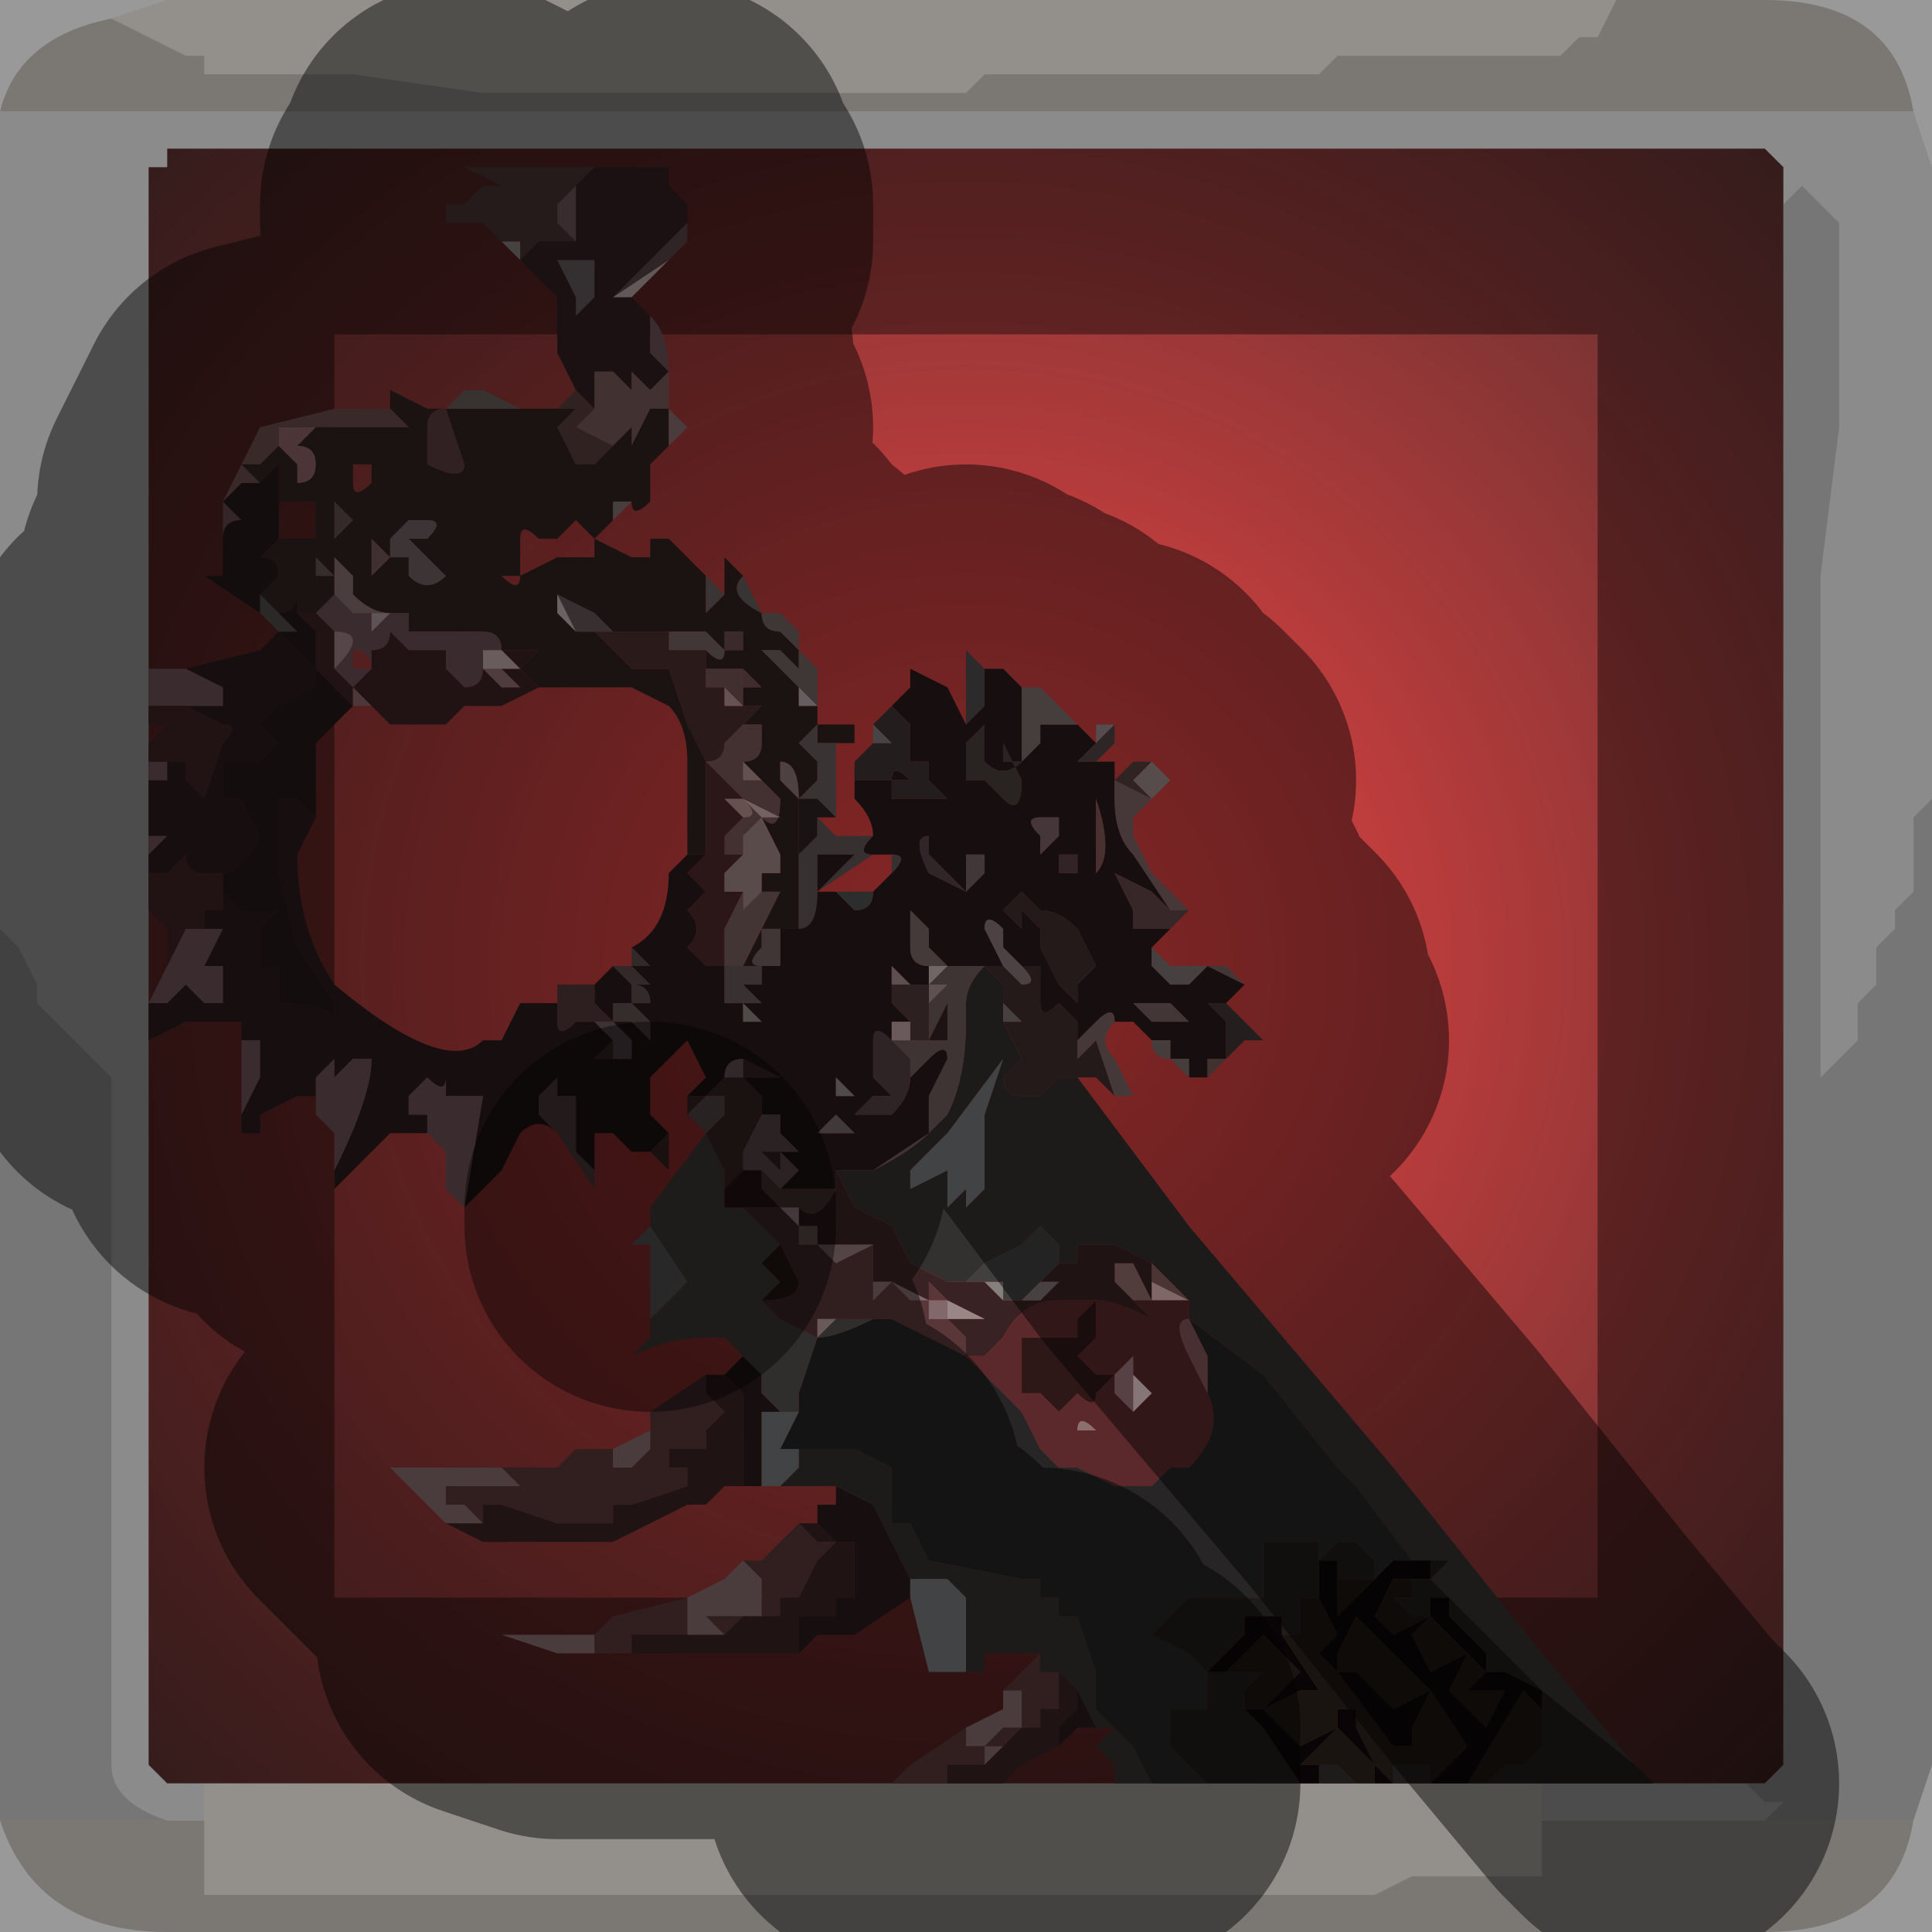 <?xml version="1.0" encoding="UTF-8" standalone="no"?>
<svg xmlns:xlink="http://www.w3.org/1999/xlink" height="5.2px" width="5.2px" xmlns="http://www.w3.org/2000/svg">
  <g transform="matrix(1.0, 0.0, 0.0, 1.0, 2.6, 2.6)">
    <path d="M1.75 -2.6 L1.7 -2.5 1.65 -2.5 1.65 -2.5 1.6 -2.45 1.5 -2.45 1.4 -2.45 1.0 -2.45 1.0 -2.45 0.95 -2.4 0.65 -2.4 0.3 -2.4 0.25 -2.4 0.05 -2.4 0.0 -2.35 -0.2 -2.35 -0.25 -2.35 -0.35 -2.35 -0.75 -2.35 -0.9 -2.35 -1.3 -2.35 -1.65 -2.4 -1.7 -2.4 -1.9 -2.4 -1.9 -2.4 -2.05 -2.4 -2.05 -2.45 -2.1 -2.45 -2.2 -2.5 -2.2 -2.5 -2.3 -2.55 -2.3 -2.55 -2.15 -2.6 1.75 -2.6 M-2.05 2.3 L-2.05 2.2 1.55 2.2 1.55 2.3 1.55 2.35 1.55 2.45 1.4 2.45 1.2 2.45 1.1 2.5 0.95 2.5 0.85 2.5 0.45 2.5 0.05 2.5 -0.3 2.5 -0.65 2.5 -0.85 2.5 -1.25 2.5 -1.65 2.5 -2.0 2.5 -2.05 2.5 -2.05 2.4 -2.05 2.3 -2.0 2.3 -2.05 2.3" fill="#f5efe8" fill-rule="evenodd" stroke="none"/>
    <path d="M-2.3 -2.55 L-2.3 -2.55 -2.2 -2.5 -2.2 -2.5 -2.1 -2.45 -2.05 -2.45 -2.05 -2.4 -1.9 -2.4 -1.9 -2.4 -1.7 -2.4 -1.65 -2.4 -1.3 -2.35 -0.9 -2.35 -0.75 -2.35 -0.35 -2.35 -0.25 -2.35 -0.2 -2.35 0.0 -2.35 0.05 -2.4 0.25 -2.4 0.3 -2.4 0.65 -2.4 0.95 -2.4 1.0 -2.45 1.0 -2.45 1.4 -2.45 1.5 -2.45 1.6 -2.45 1.65 -2.5 1.65 -2.5 1.7 -2.5 1.75 -2.6 2.15 -2.6 Q2.5 -2.6 2.55 -2.3 L-2.6 -2.3 Q-2.55 -2.5 -2.3 -2.55 M2.55 2.3 Q2.5 2.6 2.15 2.6 L-2.15 2.6 Q-2.5 2.6 -2.6 2.3 L-2.15 2.3 -2.05 2.3 -2.0 2.3 -2.05 2.3 -2.05 2.4 -2.05 2.5 -2.0 2.5 -1.65 2.5 -1.25 2.5 -0.85 2.5 -0.65 2.5 -0.3 2.5 0.05 2.5 0.45 2.5 0.85 2.5 0.95 2.5 1.1 2.5 1.2 2.45 1.4 2.45 1.55 2.45 1.55 2.35 1.55 2.3 2.15 2.3 2.55 2.3" fill="#cdc8c2" fill-rule="evenodd" stroke="none"/>
    <path d="M-2.6 -2.3 L2.55 -2.3 2.6 -2.15 2.6 -0.45 2.55 -0.4 2.55 -0.35 2.55 -0.3 2.55 -0.2 2.5 -0.15 2.5 -0.1 2.45 -0.05 2.45 0.05 2.4 0.1 2.4 0.2 2.3 0.3 2.3 -0.5 2.3 -1.05 2.35 -1.45 2.35 -2.0 2.25 -2.1 2.25 -2.1 2.2 -2.05 2.2 -2.05 2.2 -2.15 2.15 -2.2 -2.15 -2.2 -2.15 -2.15 -2.2 -2.15 -2.2 2.15 -2.15 2.2 -2.05 2.2 -2.05 2.3 -2.15 2.3 Q-2.3 2.25 -2.3 2.15 L-2.3 0.3 -2.3 0.3 -2.4 0.2 -2.45 0.15 -2.5 0.1 -2.5 0.05 -2.55 -0.05 -2.6 -0.1 -2.6 -2.3 M1.55 2.2 L2.1 2.2 2.15 2.25 2.2 2.25 2.15 2.3 1.55 2.3 1.55 2.2" fill="#d4d4d4" fill-opacity="0.569" fill-rule="evenodd" stroke="none"/>
    <path d="M2.2 -2.05 L2.2 -2.05 2.25 -2.1 2.25 -2.1 2.35 -2.0 2.35 -1.45 2.3 -1.05 2.3 -0.5 2.3 0.3 2.4 0.2 2.4 0.1 2.45 0.05 2.45 -0.05 2.5 -0.1 2.5 -0.15 2.55 -0.2 2.55 -0.3 2.55 -0.35 2.55 -0.4 2.6 -0.45 2.6 2.15 2.55 2.3 2.15 2.3 2.2 2.25 2.15 2.25 2.1 2.2 2.15 2.2 2.2 2.15 2.2 -2.05 M-2.6 2.3 L-2.6 -0.1 -2.55 -0.05 -2.5 0.05 -2.5 0.1 -2.45 0.15 -2.4 0.2 -2.3 0.3 -2.3 0.3 -2.3 2.15 Q-2.3 2.25 -2.15 2.3 L-2.6 2.3" fill="#989898" fill-opacity="0.569" fill-rule="evenodd" stroke="none"/>
    <path d="M-2.15 -2.2 L2.15 -2.2 2.2 -2.15 2.2 -2.05 2.2 2.15 2.15 2.2 2.1 2.2 1.55 2.2 -2.05 2.2 -2.15 2.2 -2.2 2.15 -2.2 -2.15 -2.15 -2.15 -2.15 -2.2" fill="url(#gradient0)" fill-rule="evenodd" stroke="none"/>
    <path d="M1.75 -2.6 L-2.15 -2.6 -2.3 -2.55 Q-2.55 -2.5 -2.6 -2.3 L-2.6 -0.1 -2.6 2.3 Q-2.5 2.6 -2.15 2.6 L2.15 2.6 Q2.5 2.6 2.55 2.3 L2.6 2.15 2.6 -0.45 2.6 -2.15 2.55 -2.3 Q2.5 -2.6 2.15 -2.6 L1.75 -2.6 M-2.15 -2.2 L2.15 -2.2 2.2 -2.15 2.2 -2.05 2.2 2.15 2.15 2.2 2.1 2.2 1.55 2.2 -2.05 2.2 -2.15 2.2 -2.2 2.15 -2.2 -2.15" fill="none" stroke="#000000" stroke-linecap="round" stroke-linejoin="round" stroke-opacity="0.4" stroke-width="1.0"/>
    <path d="M-1.25 -1.95 Q-1.3 -2.0 -1.3 -2.0 L-1.4 -2.0 -1.4 -2.05 -1.35 -2.05 -1.3 -2.1 -1.25 -2.1 -1.35 -2.15 -1.35 -2.15 -1.0 -2.15 -1.05 -2.1 -1.1 -2.05 -1.1 -2.0 -1.05 -1.95 -1.1 -1.95 -1.15 -1.95 Q-1.15 -2.0 -1.15 -1.95 L-1.2 -1.9 -1.2 -1.95 -1.25 -1.95 M-1.1 -2.05 L-1.15 -2.1 -1.15 -2.1 -1.1 -2.05" fill="#453132" fill-rule="evenodd" stroke="none"/>
    <path d="M-1.1 -2.05 L-1.15 -2.1 -1.15 -2.1 -1.1 -2.05" fill="#7c6c6c" fill-rule="evenodd" stroke="none"/>
    <path d="M-1.05 -1.55 L-1.1 -1.65 -1.1 -1.8 -1.15 -1.85 -1.15 -1.85 -1.2 -1.9 -1.15 -1.95 Q-1.15 -2.0 -1.15 -1.95 L-1.1 -1.95 -1.05 -1.95 -1.05 -2.1 -1.0 -2.15 -0.8 -2.15 -0.8 -2.1 -0.8 -2.1 -0.75 -2.05 -0.75 -2.0 -0.8 -1.95 Q-0.85 -1.9 -0.85 -1.9 L-0.9 -1.85 -0.95 -1.8 -0.9 -1.8 -0.85 -1.75 -0.85 -1.65 -0.8 -1.6 -0.85 -1.55 -0.9 -1.6 -0.9 -1.55 Q-0.9 -1.5 -0.9 -1.5 L-0.9 -1.55 -0.95 -1.6 -1.0 -1.6 -1.0 -1.5 -1.05 -1.55 M-1.05 -1.75 L-1.0 -1.8 -1.0 -1.9 -1.1 -1.9 -1.05 -1.8 -1.05 -1.75" fill="#321f20" fill-rule="evenodd" stroke="none"/>
    <path d="M-0.8 -2.1 L-0.75 -2.05 -0.8 -2.1 -0.8 -2.1 M-0.75 -2.05 L-0.75 -2.05" fill="#6b5657" fill-rule="evenodd" stroke="none"/>
    <path d="M-0.8 -2.15 L-0.8 -2.15 -0.8 -2.1 -0.8 -2.15" fill="#625152" fill-rule="evenodd" stroke="none"/>
    <path d="M-1.05 -2.1 L-1.05 -1.95 -1.1 -2.0 -1.1 -2.05 -1.05 -2.1" fill="#675153" fill-rule="evenodd" stroke="none"/>
    <path d="M-0.75 -1.95 L-0.8 -1.9 -0.95 -1.8 -0.9 -1.85 -0.85 -1.9 Q-0.85 -1.9 -0.8 -1.95 L-0.75 -2.0 -0.75 -1.95" fill="#584445" fill-rule="evenodd" stroke="none"/>
    <path d="M-0.8 -1.9 L-0.9 -1.8 -0.95 -1.8 -0.8 -1.9" fill="#b1a2a2" fill-rule="evenodd" stroke="none"/>
    <path d="M-0.75 -2.05 L-0.75 -1.95 -0.75 -2.0 -0.75 -2.05 -0.75 -2.05" fill="#af9f9f" fill-rule="evenodd" stroke="none"/>
    <path d="M-1.15 -1.85 L-1.25 -1.95 -1.2 -1.95 -1.2 -1.9 -1.15 -1.85" fill="#807977" fill-rule="evenodd" stroke="none"/>
    <path d="M-1.1 -1.8 L-1.1 -1.8 -1.15 -1.85 -1.1 -1.8" fill="#716b6d" fill-rule="evenodd" stroke="none"/>
    <path d="M-1.05 -1.75 L-1.05 -1.8 -1.1 -1.9 -1.0 -1.9 -1.0 -1.8 -1.05 -1.75" fill="#5f5658" fill-rule="evenodd" stroke="none"/>
    <path d="M-0.8 -1.6 L-0.8 -1.5 -0.85 -1.5 -0.85 -1.5 -0.9 -1.4 -0.9 -1.45 -0.95 -1.4 -1.05 -1.45 -1.0 -1.5 -1.0 -1.5 -1.0 -1.6 -0.95 -1.6 -0.9 -1.55 -0.9 -1.5 Q-0.9 -1.5 -0.9 -1.55 L-0.9 -1.6 -0.85 -1.55 -0.8 -1.6" fill="#765b5a" fill-rule="evenodd" stroke="none"/>
    <path d="M-1.55 -1.5 L-1.55 -1.55 -1.45 -1.5 -1.4 -1.5 Q-1.45 -1.5 -1.45 -1.45 L-1.45 -1.35 Q-1.35 -1.3 -1.35 -1.35 L-1.4 -1.5 -1.3 -1.5 -1.2 -1.5 -1.2 -1.5 -1.1 -1.5 -1.05 -1.5 -1.05 -1.5 -1.1 -1.45 -1.1 -1.45 -1.05 -1.35 -1.0 -1.35 -1.0 -1.35 -0.95 -1.4 -0.9 -1.45 -0.9 -1.4 -0.85 -1.5 -0.85 -1.5 -0.8 -1.5 -0.8 -1.4 -0.85 -1.35 -0.85 -1.25 Q-0.9 -1.2 -0.9 -1.25 L-0.95 -1.25 -0.95 -1.2 -0.95 -1.2 -1.0 -1.15 -0.9 -1.1 -0.85 -1.1 -0.85 -1.15 -0.8 -1.15 -0.75 -1.1 -0.7 -1.05 -0.7 -0.95 -0.65 -1.0 -0.65 -1.1 -0.6 -1.05 Q-0.65 -1.0 -0.55 -0.95 -0.55 -0.9 -0.5 -0.9 L-0.45 -0.85 -0.45 -0.8 -0.5 -0.85 -0.55 -0.85 -0.5 -0.8 -0.45 -0.75 -0.45 -0.7 -0.4 -0.7 -0.4 -0.65 -0.3 -0.65 -0.3 -0.6 -0.35 -0.6 -0.35 -0.6 -0.4 -0.6 -0.4 -0.65 -0.45 -0.6 -0.4 -0.55 -0.4 -0.5 Q-0.4 -0.5 -0.45 -0.45 L-0.45 -0.1 -0.5 -0.1 -0.5 -0.1 -0.55 -0.1 -0.55 -0.05 Q-0.6 0.0 -0.55 0.0 L-0.65 0.0 -0.6 0.0 -0.55 -0.1 -0.5 -0.2 -0.5 -0.2 -0.55 -0.2 -0.55 -0.25 -0.55 -0.25 -0.5 -0.25 -0.5 -0.3 -0.55 -0.4 Q-0.5 -0.35 -0.5 -0.45 L-0.55 -0.5 -0.6 -0.55 Q-0.55 -0.55 -0.55 -0.6 L-0.55 -0.65 -0.55 -0.65 -0.6 -0.65 -0.55 -0.7 -0.6 -0.7 -0.6 -0.7 -0.6 -0.75 -0.6 -0.8 -0.7 -0.8 -0.7 -0.85 Q-0.65 -0.8 -0.65 -0.85 L-0.7 -0.9 Q-0.75 -0.9 -0.8 -0.9 L-0.85 -0.9 -0.85 -0.9 -0.95 -0.9 -1.0 -0.95 -1.1 -1.0 -1.1 -0.95 -1.05 -0.9 -1.05 -0.9 Q-1.0 -0.9 -1.0 -0.9 L-0.9 -0.8 -0.8 -0.8 -0.75 -0.65 -0.7 -0.55 -0.7 -0.4 Q-0.7 -0.35 -0.7 -0.3 L-0.75 -0.3 -0.75 -0.55 Q-0.75 -0.65 -0.8 -0.7 L-0.9 -0.75 -1.05 -0.75 -1.1 -0.75 -1.15 -0.75 -1.2 -0.8 -1.15 -0.85 -1.2 -0.85 -1.25 -0.85 Q-1.25 -0.9 -1.3 -0.9 L-1.4 -0.9 -1.5 -0.9 -1.5 -0.9 -1.5 -0.95 -1.55 -0.95 Q-1.6 -0.95 -1.65 -1.0 L-1.65 -1.05 -1.7 -1.1 -1.7 -1.0 -1.7 -1.0 Q-1.75 -0.95 -1.75 -0.95 L-1.8 -0.95 -1.8 -1.0 Q-1.8 -0.95 -1.85 -0.95 L-1.9 -1.0 -1.85 -1.05 Q-1.85 -1.1 -1.9 -1.1 L-1.85 -1.15 -1.85 -1.15 -1.75 -1.15 Q-1.75 -1.15 -1.75 -1.2 L-1.75 -1.25 -1.85 -1.25 -1.85 -1.35 -1.9 -1.3 -1.95 -1.35 -1.9 -1.35 -1.85 -1.4 -1.8 -1.35 -1.8 -1.3 Q-1.75 -1.3 -1.75 -1.35 -1.75 -1.4 -1.8 -1.4 L-1.75 -1.45 -1.55 -1.45 -1.5 -1.45 -1.55 -1.5 M-1.55 -0.95 L-1.55 -0.95 -1.55 -0.95 M-0.45 -0.45 Q-0.45 -0.55 -0.5 -0.55 L-0.5 -0.5 -0.45 -0.45 M-1.65 -1.3 Q-1.65 -1.25 -1.6 -1.3 L-1.6 -1.35 -1.65 -1.35 -1.65 -1.3 M-1.1 -1.15 L-1.15 -1.15 Q-1.2 -1.2 -1.2 -1.15 L-1.2 -1.05 -1.25 -1.05 Q-1.2 -1.0 -1.2 -1.05 L-1.1 -1.1 -1.05 -1.1 -1.0 -1.1 Q-1.0 -1.05 -1.0 -1.1 L-1.0 -1.15 -1.05 -1.2 -1.1 -1.15 -1.1 -1.15 M-1.5 -1.2 L-1.5 -1.2 -1.55 -1.15 -1.55 -1.1 -1.5 -1.1 -1.5 -1.05 Q-1.45 -1.0 -1.4 -1.05 L-1.45 -1.1 -1.45 -1.1 -1.5 -1.15 -1.45 -1.15 Q-1.4 -1.2 -1.45 -1.2 L-1.5 -1.2 M-1.4 -1.2 L-1.4 -1.2 -1.35 -1.25 -1.4 -1.2 M-1.55 -1.1 L-1.6 -1.15 -1.6 -1.05 -1.55 -1.1 M-1.7 -1.15 L-1.65 -1.2 -1.7 -1.25 -1.7 -1.2 Q-1.7 -1.15 -1.7 -1.15 M-1.75 -1.05 L-1.7 -1.05 -1.75 -1.1 -1.75 -1.05 M-0.6 -0.85 L-0.6 -0.9 -0.65 -0.9 -0.65 -0.85 -0.6 -0.85 M-0.55 -0.75 Q-0.5 -0.75 -0.55 -0.75 L-0.6 -0.8 -0.6 -0.75 -0.55 -0.75" fill="#322021" fill-rule="evenodd" stroke="none"/>
    <path d="M-0.8 -1.5 L-0.75 -1.45 -0.8 -1.4 -0.8 -1.5" fill="#866c6d" fill-rule="evenodd" stroke="none"/>
    <path d="M-1.1 -1.5 L-1.1 -1.5 -1.05 -1.55 -1.0 -1.5 -1.0 -1.5 -1.05 -1.45 -0.95 -1.4 -1.0 -1.35 -1.0 -1.35 -1.05 -1.35 -1.1 -1.45 -1.1 -1.45 -1.05 -1.5 -1.05 -1.5 -1.1 -1.5" fill="#593e3e" fill-rule="evenodd" stroke="none"/>
    <path d="M-0.9 -1.25 L-0.95 -1.2 -0.95 -1.25 -0.9 -1.25" fill="#827273" fill-rule="evenodd" stroke="none"/>
    <path d="M-0.85 -1.75 Q-0.8 -1.7 -0.8 -1.6 L-0.85 -1.65 -0.85 -1.75" fill="#6b5156" fill-rule="evenodd" stroke="none"/>
    <path d="M-0.8 -1.15 L-0.75 -1.1 -0.7 -1.05 -0.75 -1.1 -0.8 -1.15" fill="#5e5759" fill-rule="evenodd" stroke="none"/>
    <path d="M-0.7 -1.05 L-0.65 -1.0 -0.7 -0.95 -0.7 -1.05" fill="#695e5f" fill-rule="evenodd" stroke="none"/>
    <path d="M-0.6 -0.85 L-0.65 -0.85 -0.65 -0.9 -0.6 -0.9 -0.6 -0.85" fill="#694d4f" fill-rule="evenodd" stroke="none"/>
    <path d="M-0.85 -0.9 L-0.8 -0.9 Q-0.75 -0.9 -0.7 -0.9 L-0.65 -0.85 Q-0.65 -0.8 -0.7 -0.85 -0.75 -0.85 -0.8 -0.85 L-0.8 -0.9 -0.85 -0.9" fill="#796565" fill-rule="evenodd" stroke="none"/>
    <path d="M-0.7 -0.55 L-0.75 -0.65 -0.8 -0.8 -0.9 -0.8 -1.0 -0.9 -0.95 -0.9 -0.85 -0.9 -0.85 -0.9 -0.8 -0.9 -0.8 -0.85 Q-0.75 -0.85 -0.7 -0.85 L-0.7 -0.8 -0.7 -0.75 -0.65 -0.75 -0.65 -0.65 Q-0.65 -0.65 -0.65 -0.7 L-0.6 -0.7 -0.6 -0.7 -0.55 -0.7 -0.6 -0.65 -0.6 -0.65 -0.65 -0.6 Q-0.65 -0.55 -0.7 -0.55 M-0.6 -0.7 L-0.6 -0.7" fill="#4c2f30" fill-rule="evenodd" stroke="none"/>
    <path d="M-0.7 -0.8 L-0.6 -0.8 -0.6 -0.75 -0.6 -0.7 -0.65 -0.75 -0.7 -0.75 -0.7 -0.8 M-0.6 -0.7 L-0.6 -0.7" fill="#775557" fill-rule="evenodd" stroke="none"/>
    <path d="M-0.6 -1.05 L-0.55 -0.95 Q-0.65 -1.0 -0.6 -1.05" fill="#685e5f" fill-rule="evenodd" stroke="none"/>
    <path d="M-0.55 -0.95 L-0.5 -0.95 -0.45 -0.9 -0.45 -0.85 -0.4 -0.8 -0.4 -0.65 -0.4 -0.7 -0.4 -0.7 -0.45 -0.75 -0.5 -0.8 -0.55 -0.85 -0.5 -0.85 -0.45 -0.8 -0.45 -0.85 -0.5 -0.9 Q-0.55 -0.9 -0.55 -0.95" fill="#726363" fill-rule="evenodd" stroke="none"/>
    <path d="M-0.45 -0.75 L-0.4 -0.7 -0.4 -0.7 -0.45 -0.7 -0.45 -0.75" fill="#b7acab" fill-rule="evenodd" stroke="none"/>
    <path d="M-0.55 -0.75 L-0.6 -0.75 -0.6 -0.8 -0.55 -0.75 Q-0.5 -0.75 -0.55 -0.75" fill="#745052" fill-rule="evenodd" stroke="none"/>
    <path d="M-0.65 -0.75 L-0.6 -0.7 -0.65 -0.7 Q-0.65 -0.65 -0.65 -0.65 L-0.65 -0.75" fill="#b99596" fill-rule="evenodd" stroke="none"/>
    <path d="M-0.6 -0.65 L-0.55 -0.65 -0.55 -0.65 -0.6 -0.65 -0.6 -0.65" fill="#ad8a8a" fill-rule="evenodd" stroke="none"/>
    <path d="M-0.55 -0.65 L-0.55 -0.6 Q-0.55 -0.55 -0.6 -0.55 L-0.6 -0.5 -0.55 -0.5 -0.5 -0.45 Q-0.5 -0.35 -0.55 -0.4 L-0.5 -0.4 -0.6 -0.45 -0.6 -0.45 -0.65 -0.5 -0.7 -0.55 Q-0.65 -0.55 -0.65 -0.6 L-0.6 -0.65 -0.55 -0.65 M-0.6 -0.45 L-0.55 -0.4 -0.6 -0.35 -0.6 -0.3 -0.65 -0.3 -0.65 -0.35 -0.6 -0.4 Q-0.55 -0.4 -0.6 -0.45" fill="#795958" fill-rule="evenodd" stroke="none"/>
    <path d="M-0.35 -0.6 L-0.35 -0.4 -0.4 -0.45 -0.45 -0.45 Q-0.4 -0.5 -0.4 -0.5 L-0.4 -0.55 -0.45 -0.6 -0.4 -0.65 -0.4 -0.6 -0.35 -0.6 -0.35 -0.6" fill="#685d5c" fill-rule="evenodd" stroke="none"/>
    <path d="M-0.45 -0.45 L-0.5 -0.5 -0.5 -0.55 Q-0.45 -0.55 -0.45 -0.45 L-0.45 -0.45" fill="#8e7676" fill-rule="evenodd" stroke="none"/>
    <path d="M-0.35 -0.4 L-0.4 -0.4 -0.4 -0.35 -0.45 -0.3 -0.45 -0.45 -0.4 -0.45 -0.35 -0.4 M-0.45 -0.45 L-0.45 -0.45" fill="#2d2423" fill-rule="evenodd" stroke="none"/>
    <path d="M-0.4 -0.4 L-0.35 -0.35 -0.25 -0.35 -0.25 -0.35 Q-0.3 -0.3 -0.25 -0.3 L-0.4 -0.2 -0.35 -0.25 Q-0.3 -0.3 -0.3 -0.3 L-0.4 -0.3 -0.4 -0.2 Q-0.4 -0.1 -0.45 -0.1 L-0.45 -0.45 -0.45 -0.3 -0.4 -0.35 -0.4 -0.4" fill="#645859" fill-rule="evenodd" stroke="none"/>
    <path d="M0.05 -0.8 L0.1 -0.8 0.15 -0.75 0.15 -0.65 0.15 -0.55 0.2 -0.6 0.2 -0.65 0.25 -0.65 0.3 -0.65 0.35 -0.6 0.3 -0.55 0.35 -0.55 0.35 -0.55 0.4 -0.55 0.4 -0.45 Q0.4 -0.35 0.45 -0.3 L0.55 -0.15 0.5 -0.2 0.4 -0.25 0.45 -0.15 0.45 -0.1 0.5 -0.1 0.5 -0.1 0.55 -0.1 0.55 -0.1 0.5 -0.05 Q0.5 -0.05 0.5 0.0 L0.55 0.05 0.6 0.05 0.65 0.0 0.75 0.05 0.7 0.1 0.65 0.1 0.7 0.15 0.7 0.25 0.65 0.25 Q0.65 0.25 0.65 0.3 L0.6 0.3 0.6 0.2 Q0.6 0.2 0.6 0.25 0.6 0.25 0.55 0.25 L0.55 0.2 0.5 0.2 0.45 0.15 0.4 0.15 Q0.4 0.1 0.35 0.15 L0.3 0.2 0.3 0.15 0.3 0.05 0.35 0.0 0.3 -0.1 Q0.25 -0.15 0.2 -0.15 L0.15 -0.2 0.1 -0.15 0.15 -0.1 Q0.15 -0.1 0.15 -0.15 L0.15 -0.15 0.2 -0.1 0.2 -0.05 0.25 0.05 0.3 0.1 0.3 0.15 0.25 0.1 Q0.2 0.15 0.2 0.1 L0.2 0.0 0.15 0.0 0.1 -0.05 0.1 -0.1 Q0.05 -0.15 0.05 -0.1 L0.1 0.0 0.05 0.0 0.0 0.0 -0.05 0.0 -0.1 -0.05 -0.1 -0.1 -0.15 -0.15 -0.15 -0.05 Q-0.15 0.0 -0.1 0.0 L-0.1 0.05 -0.1 0.05 -0.15 0.05 -0.2 0.0 -0.2 0.0 -0.2 0.05 -0.2 0.1 -0.15 0.15 -0.2 0.15 -0.2 0.2 Q-0.25 0.15 -0.25 0.2 L-0.25 0.25 -0.25 0.3 -0.2 0.35 -0.2 0.35 -0.25 0.35 -0.3 0.4 -0.25 0.4 -0.2 0.4 Q-0.15 0.35 -0.15 0.3 L-0.1 0.25 Q-0.05 0.2 -0.05 0.25 L-0.1 0.35 -0.1 0.45 -0.25 0.55 -0.25 0.55 -0.3 0.55 -0.35 0.55 -0.35 0.55 -0.35 0.6 -0.4 0.6 -0.5 0.6 -0.45 0.55 -0.45 0.55 -0.5 0.5 -0.45 0.5 -0.5 0.45 -0.5 0.4 -0.5 0.4 -0.55 0.4 -0.55 0.35 -0.6 0.3 -0.55 0.3 -0.5 0.3 -0.6 0.25 Q-0.65 0.25 -0.65 0.3 L-0.7 0.35 -0.75 0.35 -0.7 0.3 -0.75 0.2 -0.85 0.3 -0.85 0.4 -0.8 0.45 -0.85 0.5 -0.9 0.5 -0.95 0.45 -1.0 0.45 -1.0 0.55 -1.05 0.5 -1.05 0.35 -1.1 0.35 Q-1.1 0.35 -1.1 0.3 L-1.15 0.35 -1.2 0.35 -1.15 0.35 -1.15 0.4 -1.1 0.45 Q-1.15 0.4 -1.2 0.45 L-1.25 0.55 -1.35 0.65 -1.35 0.65 -1.3 0.35 -1.35 0.35 -1.4 0.35 Q-1.4 0.3 -1.4 0.3 -1.4 0.35 -1.45 0.3 L-1.5 0.35 -1.5 0.4 -1.45 0.4 -1.45 0.45 -1.45 0.45 -1.55 0.45 -1.6 0.5 -1.7 0.6 -1.7 0.55 -1.7 0.55 Q-1.6 0.35 -1.6 0.25 L-1.65 0.25 -1.65 0.25 -1.7 0.3 -1.7 0.25 -1.75 0.3 -1.75 0.35 -1.75 0.35 -1.8 0.35 -1.8 0.35 -1.9 0.4 -1.9 0.45 -1.95 0.45 -1.95 0.4 -1.9 0.3 -1.9 0.2 -1.95 0.2 -1.95 0.25 -1.95 0.15 -2.1 0.15 -2.2 0.2 -2.2 0.1 -2.15 0.1 Q-2.1 0.05 -2.1 0.05 L-2.05 0.1 -2.0 0.1 -2.0 0.0 -2.05 0.0 -2.0 -0.1 -2.0 -0.1 -2.05 -0.1 -2.05 -0.1 -2.05 -0.15 -2.0 -0.15 -2.0 -0.2 -1.95 -0.15 -1.85 -0.15 -1.9 -0.1 -1.9 0.0 -1.85 0.0 -1.85 0.1 Q-1.7 0.1 -1.7 0.15 L-1.7 0.1 -1.8 -0.05 -1.85 -0.25 -1.85 -0.45 -1.8 -0.45 -1.75 -0.4 -1.8 -0.3 Q-1.8 -0.1 -1.7 0.05 -1.4 0.3 -1.3 0.2 L-1.25 0.2 -1.2 0.1 -1.15 0.1 -1.1 0.1 -1.1 0.05 -1.0 0.05 -0.95 0.0 -0.9 0.05 -0.85 0.05 -0.9 0.0 -0.9 0.0 -0.85 0.0 -0.85 0.0 -0.9 -0.05 Q-0.8 -0.1 -0.8 -0.25 L-0.75 -0.3 -0.7 -0.3 -0.75 -0.25 -0.7 -0.2 -0.75 -0.15 Q-0.7 -0.1 -0.75 -0.05 L-0.7 0.0 -0.65 0.0 -0.65 0.05 -0.65 0.1 -0.6 0.1 -0.55 0.1 -0.6 0.05 -0.55 0.05 -0.55 0.0 -0.5 0.0 -0.5 -0.1 -0.5 -0.1 -0.45 -0.1 Q-0.4 -0.1 -0.4 -0.2 L-0.4 -0.3 -0.3 -0.3 Q-0.3 -0.3 -0.35 -0.25 L-0.4 -0.2 -0.35 -0.2 -0.3 -0.15 Q-0.25 -0.15 -0.25 -0.2 L-0.2 -0.25 Q-0.15 -0.3 -0.2 -0.3 L-0.25 -0.3 Q-0.3 -0.3 -0.25 -0.35 L-0.25 -0.35 -0.25 -0.35 Q-0.25 -0.4 -0.3 -0.45 L-0.3 -0.5 -0.2 -0.5 Q-0.2 -0.55 -0.15 -0.5 L-0.2 -0.5 -0.2 -0.45 -0.15 -0.45 -0.05 -0.45 -0.1 -0.5 -0.1 -0.55 -0.15 -0.55 -0.15 -0.6 Q-0.1 -0.6 -0.1 -0.6 L-0.15 -0.6 -0.15 -0.65 -0.2 -0.7 -0.15 -0.75 -0.15 -0.8 -0.05 -0.75 0.0 -0.65 0.05 -0.7 0.05 -0.8 M0.35 2.05 L0.3 2.05 0.25 2.1 0.25 2.05 0.3 2.0 0.3 1.95 0.35 2.05 M-0.15 1.7 L-0.3 1.8 -0.4 1.8 -0.45 1.85 -0.45 1.75 -0.35 1.75 -0.35 1.7 -0.35 1.7 -0.3 1.7 -0.3 1.55 -0.35 1.55 -0.35 1.55 -0.4 1.5 -0.4 1.45 -0.35 1.45 -0.35 1.4 -0.25 1.45 -0.15 1.65 -0.15 1.65 -0.15 1.7 M-0.5 1.4 L-0.5 1.4 -0.55 1.4 -0.65 1.4 -0.6 1.4 -0.6 1.25 -0.6 1.15 -0.65 1.1 -0.65 1.1 -0.6 1.05 -0.55 1.1 -0.55 1.15 -0.5 1.2 -0.55 1.2 -0.55 1.4 -0.5 1.4 M-2.2 -0.25 L-2.2 -0.3 -2.15 -0.35 -2.2 -0.35 -2.2 -0.5 -2.15 -0.5 -2.15 -0.55 -2.15 -0.55 -2.1 -0.55 -2.1 -0.5 -2.1 -0.5 -2.05 -0.45 -2.0 -0.6 Q-1.95 -0.65 -2.0 -0.65 L-2.1 -0.7 -2.1 -0.7 -2.0 -0.7 -2.0 -0.75 -2.1 -0.8 -1.9 -0.85 -1.85 -0.9 -1.75 -0.8 -1.75 -0.75 -1.85 -0.7 -1.9 -0.65 -1.9 -0.65 -1.85 -0.6 -1.9 -0.55 -1.95 -0.55 -2.0 -0.55 -2.0 -0.45 -1.95 -0.45 -1.9 -0.35 Q-1.95 -0.25 -2.0 -0.25 L-2.0 -0.25 -2.05 -0.25 Q-2.1 -0.25 -2.1 -0.3 L-2.1 -0.3 -2.15 -0.25 -2.2 -0.25 M0.35 -0.45 L0.35 -0.25 Q0.4 -0.3 0.35 -0.45 M0.1 -0.6 L0.1 -0.55 0.15 -0.55 Q0.1 -0.5 0.05 -0.55 L0.05 -0.65 0.0 -0.6 0.0 -0.6 -0.05 -0.6 0.0 -0.6 0.0 -0.5 0.05 -0.5 0.1 -0.45 Q0.15 -0.4 0.15 -0.5 L0.1 -0.6 M0.25 -0.35 L0.25 -0.4 0.2 -0.4 Q0.15 -0.4 0.2 -0.35 L0.2 -0.3 0.25 -0.35 M0.0 -0.3 L0.0 -0.2 0.05 -0.25 0.05 -0.3 0.0 -0.3 M0.3 -0.25 L0.3 -0.3 0.25 -0.3 0.25 -0.25 0.3 -0.25 M-1.85 -0.9 L-1.85 -0.9 M-0.1 -0.3 L-0.1 -0.35 Q-0.15 -0.35 -0.1 -0.25 L0.0 -0.2 0.0 -0.2 -0.05 -0.25 -0.1 -0.3 M-0.25 0.25 L-0.25 0.25 M-0.3 0.45 L-0.35 0.4 -0.4 0.45 -0.35 0.45 -0.3 0.45 -0.3 0.45 M-0.35 0.35 L-0.3 0.35 -0.35 0.3 -0.35 0.35 M-0.55 0.15 L-0.55 0.15 -0.55 0.15 -0.6 0.1 -0.6 0.15 -0.55 0.15 M-0.9 0.1 L-0.85 0.1 Q-0.85 0.05 -0.9 0.05 L-0.9 0.1 -0.95 0.1 -0.95 0.15 -0.9 0.15 -0.85 0.2 -0.85 0.15 -0.9 0.1 -0.9 0.1 M-0.9 0.0 L-0.9 0.0 -0.9 0.0 M-0.9 0.2 L-0.95 0.15 -0.95 0.15 -1.0 0.1 -1.0 0.05 -1.05 0.05 -1.1 0.05 -1.1 0.15 Q-1.1 0.2 -1.05 0.15 L-1.0 0.15 -0.95 0.2 -1.0 0.25 -0.95 0.25 -0.9 0.25 -0.9 0.2 -0.9 0.2 M0.5 0.15 L0.6 0.15 0.55 0.1 0.45 0.1 0.5 0.15" fill="#2a1b1c" fill-rule="evenodd" stroke="none"/>
    <path d="M-0.3 -0.5 L-0.3 -0.55 -0.25 -0.6 -0.2 -0.6 -0.25 -0.65 -0.2 -0.7 -0.15 -0.65 -0.15 -0.6 -0.1 -0.6 Q-0.1 -0.6 -0.15 -0.6 L-0.15 -0.55 -0.1 -0.55 -0.1 -0.5 -0.05 -0.45 -0.15 -0.45 -0.2 -0.45 -0.2 -0.5 -0.15 -0.5 Q-0.2 -0.55 -0.2 -0.5 L-0.3 -0.5" fill="#3f3534" fill-rule="evenodd" stroke="none"/>
    <path d="M-0.25 -0.6 L-0.25 -0.65 -0.2 -0.6 -0.25 -0.6" fill="#837c7d" fill-rule="evenodd" stroke="none"/>
    <path d="M-0.15 -0.75 L-0.15 -0.75 -0.15 -0.8 -0.15 -0.75" fill="#878382" fill-rule="evenodd" stroke="none"/>
    <path d="M-0.15 -0.65 L-0.15 -0.6 -0.15 -0.65" fill="#a49a98" fill-rule="evenodd" stroke="none"/>
    <path d="M0.0 -0.65 L0.0 -0.85 0.0 -0.85 0.05 -0.8 0.05 -0.7 0.0 -0.65" fill="#514d4c" fill-rule="evenodd" stroke="none"/>
    <path d="M0.15 -0.75 L0.2 -0.75 0.25 -0.7 0.25 -0.7 0.3 -0.65 0.25 -0.65 0.2 -0.65 0.2 -0.6 0.15 -0.55 0.15 -0.65 0.15 -0.75" fill="#7f7170" fill-rule="evenodd" stroke="none"/>
    <path d="M0.1 -0.6 L0.15 -0.5 Q0.15 -0.4 0.1 -0.45 L0.05 -0.5 0.0 -0.5 0.0 -0.6 -0.05 -0.6 0.0 -0.6 0.0 -0.6 0.05 -0.65 0.05 -0.55 Q0.1 -0.5 0.15 -0.55 L0.1 -0.55 0.1 -0.6" fill="#4a3f3e" fill-rule="evenodd" stroke="none"/>
    <path d="M0.3 -0.25 L0.25 -0.25 0.25 -0.3 0.3 -0.3 0.3 -0.25" fill="#5b4145" fill-rule="evenodd" stroke="none"/>
    <path d="M0.25 -0.35 L0.2 -0.3 0.2 -0.35 Q0.15 -0.4 0.2 -0.4 L0.25 -0.4 0.25 -0.35" fill="#7e6267" fill-rule="evenodd" stroke="none"/>
    <path d="M0.35 -0.45 Q0.4 -0.3 0.35 -0.25 L0.35 -0.45" fill="#85595b" fill-rule="evenodd" stroke="none"/>
    <path d="M-0.1 -0.3 L-0.05 -0.25 0.0 -0.2 0.0 -0.2 -0.1 -0.25 Q-0.15 -0.35 -0.1 -0.35 L-0.1 -0.3" fill="#57464a" fill-rule="evenodd" stroke="none"/>
    <path d="M-0.25 -0.2 Q-0.25 -0.15 -0.3 -0.15 L-0.35 -0.2 -0.25 -0.2" fill="#515252" fill-rule="evenodd" stroke="none"/>
    <path d="M-0.2 -0.3 Q-0.15 -0.3 -0.2 -0.25 L-0.2 -0.3" fill="#605a5a" fill-rule="evenodd" stroke="none"/>
    <path d="M-0.2 0.05 L-0.2 0.0 -0.2 0.0 -0.15 0.05 -0.2 0.05" fill="#aa9094" fill-rule="evenodd" stroke="none"/>
    <path d="M-0.1 0.0 Q-0.15 0.0 -0.15 -0.05 L-0.15 -0.15 -0.1 -0.1 -0.1 -0.05 -0.05 0.0 -0.1 0.0" fill="#7b6a6a" fill-rule="evenodd" stroke="none"/>
    <path d="M0.0 -0.3 L0.05 -0.3 0.05 -0.25 0.0 -0.2 0.0 -0.3" fill="#766566" fill-rule="evenodd" stroke="none"/>
    <path d="M0.4 0.35 L0.35 0.3 0.3 0.3 0.25 0.3 Q0.25 0.3 0.2 0.35 L0.15 0.35 Q0.1 0.35 0.1 0.3 L0.15 0.25 0.1 0.15 Q0.15 0.15 0.15 0.15 L0.1 0.1 0.1 0.05 0.05 0.0 0.1 0.0 0.15 0.05 Q0.2 0.05 0.15 0.0 L0.2 0.0 0.2 0.1 Q0.2 0.15 0.25 0.1 L0.3 0.15 0.3 0.1 0.25 0.05 0.2 -0.05 0.2 -0.1 0.15 -0.15 0.15 -0.15 Q0.15 -0.1 0.15 -0.1 L0.1 -0.15 0.15 -0.2 0.2 -0.15 Q0.25 -0.15 0.3 -0.1 L0.35 0.0 0.3 0.05 0.3 0.15 0.3 0.25 0.35 0.2 0.4 0.35 M0.0 0.0 L0.05 0.0 0.0 0.0 M0.2 0.15 L0.2 0.15 0.2 0.15" fill="#422f30" fill-rule="evenodd" stroke="none"/>
    <path d="M0.1 0.0 L0.05 -0.1 Q0.05 -0.15 0.1 -0.1 L0.1 -0.05 0.15 0.0 Q0.2 0.05 0.15 0.05 L0.1 0.0" fill="#8a787a" fill-rule="evenodd" stroke="none"/>
    <path d="M0.3 0.3 L0.6 0.7 1.15 1.35 1.55 1.85 1.8 2.15 1.55 1.95 1.5 1.9 1.3 1.7 1.25 1.65 1.3 1.6 1.2 1.6 1.05 1.4 1.0 1.35 0.8 1.1 0.6 0.95 0.6 0.9 0.55 0.85 0.5 0.8 0.4 0.75 0.3 0.75 0.3 0.8 0.25 0.8 0.25 0.75 0.2 0.7 0.15 0.75 0.05 0.8 0.0 0.85 -0.05 0.85 -0.15 0.8 -0.2 0.7 -0.3 0.65 -0.35 0.55 -0.35 0.55 -0.3 0.55 -0.25 0.55 -0.25 0.55 Q-0.15 0.5 -0.1 0.45 L-0.05 0.4 Q0.0 0.3 0.0 0.15 L0.0 0.1 Q0.0 0.05 0.05 0.0 L0.1 0.05 0.1 0.1 0.1 0.15 0.15 0.25 0.1 0.3 Q0.1 0.35 0.15 0.35 L0.2 0.35 Q0.25 0.3 0.25 0.3 L0.3 0.3 M0.5 2.2 L0.4 2.2 0.4 2.15 0.35 2.1 0.4 2.05 0.45 2.1 0.5 2.2 M0.4 2.05 L0.35 2.05 0.3 1.95 0.25 1.9 0.2 1.9 0.2 1.85 Q0.1 1.85 0.05 1.85 L0.05 1.9 0.0 1.9 0.0 1.7 -0.05 1.65 -0.1 1.65 -0.15 1.65 -0.15 1.65 -0.15 1.65 -0.25 1.45 -0.35 1.4 -0.35 1.4 -0.4 1.4 -0.4 1.4 -0.5 1.4 -0.45 1.35 -0.45 1.3 -0.35 1.3 -0.3 1.3 -0.2 1.35 Q-0.2 1.4 -0.2 1.4 L-0.2 1.5 -0.15 1.5 -0.1 1.6 0.15 1.65 0.2 1.65 0.2 1.7 0.25 1.7 0.25 1.75 0.3 1.75 0.35 1.9 0.35 2.0 0.4 2.05 M-0.15 0.6 L-0.05 0.55 -0.05 0.65 0.0 0.6 0.0 0.65 0.05 0.6 0.05 0.4 0.1 0.25 -0.05 0.45 -0.15 0.55 -0.15 0.6" fill="#33312f" fill-rule="evenodd" stroke="none"/>
    <path d="M0.0 0.0 L0.05 0.0 Q0.0 0.05 0.0 0.1 L0.0 0.15 Q0.0 0.3 -0.05 0.4 L-0.1 0.45 Q-0.15 0.5 -0.25 0.55 L-0.1 0.45 -0.1 0.35 -0.05 0.25 Q-0.05 0.2 -0.1 0.25 L-0.15 0.3 -0.15 0.25 -0.1 0.25 -0.15 0.25 -0.2 0.2 -0.15 0.2 Q-0.1 0.2 -0.15 0.2 L-0.1 0.2 -0.1 0.1 Q-0.1 0.1 -0.05 0.05 L-0.05 0.05 -0.1 0.05 -0.1 0.05 -0.1 0.05 -0.05 0.0 0.0 0.0 M-0.1 0.2 L-0.05 0.2 -0.05 0.1 -0.1 0.2" fill="#725e5e" fill-rule="evenodd" stroke="none"/>
    <path d="M-0.1 0.05 L-0.1 0.05 -0.05 0.05 -0.05 0.05 Q-0.1 0.1 -0.1 0.1 L-0.1 0.05" fill="#a89596" fill-rule="evenodd" stroke="none"/>
    <path d="M-0.1 0.05 L-0.1 0.1 -0.1 0.2 -0.15 0.2 -0.15 0.15 -0.2 0.1 -0.2 0.05 -0.15 0.05 -0.1 0.05" fill="#503b3c" fill-rule="evenodd" stroke="none"/>
    <path d="M-0.1 0.2 L-0.05 0.1 -0.05 0.2 -0.1 0.2" fill="#372324" fill-rule="evenodd" stroke="none"/>
    <path d="M-0.1 0.05 L-0.1 0.0 -0.05 0.0 -0.1 0.05" fill="#cbb9b9" fill-rule="evenodd" stroke="none"/>
    <path d="M0.2 0.15 L0.2 0.15 0.2 0.15" fill="#827778" fill-rule="evenodd" stroke="none"/>
    <path d="M0.4 0.15 Q0.35 0.2 0.4 0.25 L0.45 0.35 0.4 0.35 0.35 0.2 0.3 0.25 0.3 0.15 0.3 0.2 0.35 0.15 Q0.4 0.1 0.4 0.15" fill="#7e6668" fill-rule="evenodd" stroke="none"/>
    <path d="M0.1 0.1 L0.15 0.15 Q0.15 0.15 0.1 0.15 L0.1 0.1" fill="#807574" fill-rule="evenodd" stroke="none"/>
    <path d="M0.4 -0.55 L0.4 -0.5 0.5 -0.45 0.45 -0.4 0.45 -0.35 0.5 -0.25 0.6 -0.15 0.55 -0.15 0.45 -0.3 Q0.4 -0.35 0.4 -0.45 L0.4 -0.55" fill="#806566" fill-rule="evenodd" stroke="none"/>
    <path d="M0.6 -0.15 L0.6 -0.15 0.55 -0.1 0.55 -0.1 0.5 -0.1 0.5 -0.1 0.45 -0.1 0.45 -0.15 0.4 -0.25 0.5 -0.2 0.55 -0.15 0.6 -0.15" fill="#664749" fill-rule="evenodd" stroke="none"/>
    <path d="M0.5 0.15 L0.45 0.1 0.55 0.1 0.6 0.15 0.5 0.15" fill="#7a6365" fill-rule="evenodd" stroke="none"/>
    <path d="M0.5 -0.05 L0.55 0.0 0.65 0.0 0.6 0.05 0.55 0.05 0.5 0.0 Q0.5 -0.05 0.5 -0.05" fill="#807576" fill-rule="evenodd" stroke="none"/>
    <path d="M0.65 0.0 L0.7 0.0 0.75 0.05 0.65 0.0" fill="#796362" fill-rule="evenodd" stroke="none"/>
    <path d="M0.35 -0.6 L0.35 -0.65 0.4 -0.65 0.35 -0.6 0.3 -0.55 0.35 -0.6" fill="#998b8e" fill-rule="evenodd" stroke="none"/>
    <path d="M0.4 -0.65 L0.4 -0.6 0.35 -0.55 0.35 -0.55 0.3 -0.55 0.35 -0.6 0.4 -0.65" fill="#534546" fill-rule="evenodd" stroke="none"/>
    <path d="M0.4 -0.5 L0.45 -0.55 0.5 -0.55 0.45 -0.5 0.5 -0.45 0.4 -0.5 M0.5 -0.45 L0.5 -0.45" fill="#584240" fill-rule="evenodd" stroke="none"/>
    <path d="M0.5 -0.55 L0.55 -0.5 0.5 -0.45 0.45 -0.5 0.5 -0.55" fill="#9a8a89" fill-rule="evenodd" stroke="none"/>
    <path d="M0.7 0.1 L0.75 0.15 0.8 0.2 0.75 0.2 0.7 0.25 0.7 0.15 0.65 0.1 0.7 0.1" fill="#433638" fill-rule="evenodd" stroke="none"/>
    <path d="M0.7 0.25 L0.65 0.3 Q0.65 0.25 0.65 0.25 L0.7 0.25" fill="#735b56" fill-rule="evenodd" stroke="none"/>
    <path d="M0.8 0.2 L0.75 0.2 0.8 0.2" fill="#999292" fill-rule="evenodd" stroke="none"/>
    <path d="M0.6 0.3 L0.55 0.25 Q0.5 0.25 0.5 0.2 L0.55 0.2 0.55 0.25 Q0.6 0.25 0.6 0.25 0.6 0.2 0.6 0.2 L0.6 0.3" fill="#7c706e" fill-rule="evenodd" stroke="none"/>
    <path d="M0.45 0.9 L0.4 0.85 0.4 0.8 0.45 0.8 0.5 0.9 0.45 0.9" fill="#96706f" fill-rule="evenodd" stroke="none"/>
    <path d="M0.25 2.1 L0.15 2.15 0.1 2.2 -0.05 2.2 -0.05 2.15 0.0 2.15 0.05 2.15 0.1 2.1 0.15 2.05 0.2 2.05 0.2 2.0 0.25 2.0 0.25 1.9 0.3 1.95 0.3 2.0 0.25 2.05 0.25 2.1 M-0.45 1.85 L-0.5 1.85 -0.6 1.85 -0.9 1.85 -0.9 1.8 -0.85 1.8 -0.8 1.8 -0.7 1.8 -0.65 1.8 -0.6 1.75 -0.55 1.75 -0.5 1.75 -0.5 1.75 -0.5 1.75 -0.5 1.7 -0.45 1.7 -0.4 1.6 -0.35 1.55 -0.4 1.55 -0.4 1.55 -0.45 1.5 -0.4 1.5 -0.4 1.45 -0.4 1.5 -0.35 1.55 -0.35 1.55 -0.3 1.55 -0.3 1.7 -0.35 1.7 -0.35 1.7 -0.35 1.75 -0.45 1.75 -0.45 1.85 M-0.65 1.4 L-0.7 1.45 -0.7 1.45 -0.75 1.45 -0.95 1.55 -1.0 1.55 -1.15 1.55 -1.25 1.55 -1.25 1.55 -1.3 1.55 -1.4 1.5 -1.3 1.5 -1.3 1.45 -1.25 1.45 -1.1 1.5 -0.95 1.5 -0.95 1.45 -0.9 1.45 -0.75 1.4 -0.75 1.35 -0.8 1.35 -0.8 1.35 -0.8 1.3 -0.7 1.3 -0.7 1.25 -0.65 1.2 -0.7 1.15 -0.7 1.1 -0.65 1.1 -0.65 1.1 -0.6 1.15 -0.6 1.25 -0.6 1.4 -0.65 1.4 M-0.35 0.6 L-0.35 0.55 -0.3 0.65 -0.2 0.7 -0.15 0.8 -0.05 0.85 0.0 0.85 0.05 0.85 0.1 0.9 0.15 0.9 0.2 0.9 0.25 0.85 0.2 0.85 0.25 0.8 0.3 0.8 0.3 0.75 0.4 0.75 0.5 0.8 0.5 0.9 0.45 0.8 0.4 0.8 0.4 0.85 0.45 0.9 0.5 0.95 Q0.4 0.9 0.35 0.9 L0.3 0.9 0.25 0.9 Q0.15 0.9 0.1 1.0 L0.05 1.05 0.0 1.05 0.0 1.0 -0.05 0.95 0.05 0.95 -0.05 0.9 -0.05 0.9 -0.1 0.85 -0.1 0.9 -0.15 0.9 -0.2 0.85 -0.25 0.85 -0.25 0.75 -0.3 0.75 -0.4 0.75 -0.4 0.7 -0.35 0.7 -0.4 0.7 -0.45 0.7 -0.45 0.65 Q-0.4 0.7 -0.35 0.6" fill="#392223" fill-rule="evenodd" stroke="none"/>
    <path d="M0.55 0.9 L0.5 0.9 0.5 0.85 0.6 0.9 0.55 0.9" fill="#e5bcba" fill-rule="evenodd" stroke="none"/>
    <path d="M0.5 0.8 L0.55 0.85 0.6 0.9 0.5 0.85 0.5 0.9 0.55 0.9 0.5 0.9 0.5 0.8" fill="#875f5f" fill-rule="evenodd" stroke="none"/>
    <path d="M0.6 0.9 L0.6 0.95 Q0.55 0.95 0.6 1.05 L0.65 1.15 Q0.7 1.25 0.6 1.35 L0.55 1.35 0.5 1.4 0.45 1.4 0.4 1.4 0.3 1.35 0.25 1.35 0.2 1.3 0.15 1.2 0.05 1.1 0.0 1.05 0.05 1.05 0.1 1.0 Q0.15 0.9 0.25 0.9 L0.3 0.9 0.35 0.9 Q0.4 0.9 0.5 0.95 L0.45 0.9 0.5 0.9 0.55 0.9 0.6 0.9 M0.4 1.1 L0.35 1.1 0.3 1.05 0.35 1.0 0.35 0.9 0.3 0.95 0.3 1.0 0.2 1.0 0.15 1.0 0.15 1.15 0.2 1.15 0.25 1.2 0.3 1.25 0.25 1.2 0.3 1.15 Q0.35 1.2 0.35 1.15 L0.4 1.1 0.4 1.15 0.45 1.2 0.5 1.15 0.55 1.15 0.5 1.15 0.45 1.1 0.45 1.05 0.4 1.1 M0.3 1.25 L0.35 1.25 Q0.3 1.2 0.3 1.25" fill="#5b292b" fill-rule="evenodd" stroke="none"/>
    <path d="M0.65 2.2 L0.5 2.2 0.45 2.1 0.4 2.05 0.35 2.1 0.4 2.05 0.35 2.0 0.35 1.9 0.3 1.75 0.25 1.75 0.25 1.7 0.2 1.7 0.2 1.65 0.15 1.65 -0.1 1.6 -0.15 1.5 -0.2 1.5 -0.2 1.4 Q-0.2 1.4 -0.2 1.35 L-0.3 1.3 -0.35 1.3 -0.45 1.3 -0.5 1.3 -0.45 1.2 -0.45 1.15 -0.4 1.0 Q-0.35 1.0 -0.25 0.95 L-0.2 0.95 0.0 1.05 0.05 1.1 0.15 1.2 0.2 1.3 0.25 1.35 0.3 1.35 0.4 1.4 0.45 1.4 0.5 1.4 0.55 1.35 0.6 1.35 Q0.7 1.25 0.65 1.15 L0.65 1.05 0.6 0.95 0.8 1.1 1.0 1.35 1.05 1.4 1.2 1.6 1.1 1.6 1.05 1.55 1.0 1.55 0.95 1.6 0.95 1.55 0.8 1.55 Q0.8 1.6 0.8 1.65 L0.8 1.7 0.65 1.7 0.6 1.7 0.5 1.8 0.6 1.85 0.65 1.9 0.65 2.0 0.55 2.0 0.55 2.1 0.65 2.2 M1.1 1.65 L1.1 1.6 1.15 1.6 1.1 1.65" fill="#272525" fill-rule="evenodd" stroke="none"/>
    <path d="M0.65 1.15 L0.6 1.05 Q0.55 0.95 0.6 0.95 L0.65 1.05 0.65 1.15" fill="#83555a" fill-rule="evenodd" stroke="none"/>
    <path d="M1.8 2.15 L1.85 2.2 1.4 2.2 1.45 2.15 1.5 2.15 1.55 2.1 1.55 2.0 1.55 1.95 1.45 1.9 1.4 1.9 1.4 1.85 1.3 1.75 1.3 1.7 1.5 1.9 1.55 1.95 1.8 2.15 M1.25 2.2 L1.15 2.2 1.15 2.15 1.2 2.15 1.25 2.15 1.25 2.2 M1.05 2.2 L0.95 2.2 0.95 2.15 1.0 2.15 1.05 2.2 M0.9 2.2 L0.65 2.2 0.55 2.1 0.55 2.0 0.65 2.0 0.65 1.9 0.6 1.85 0.5 1.8 0.6 1.7 0.65 1.7 0.8 1.7 0.8 1.65 Q0.8 1.6 0.8 1.55 L0.95 1.55 0.95 1.6 0.95 1.7 0.9 1.7 0.9 1.8 0.85 1.8 Q0.85 1.75 0.85 1.75 L0.75 1.75 0.75 1.8 0.65 1.9 0.7 1.9 0.75 1.9 0.8 1.9 0.75 1.95 0.75 2.0 0.8 2.05 0.9 2.2 M1.2 1.6 L1.3 1.6 1.25 1.65 1.3 1.7 1.25 1.7 1.25 1.75 1.2 1.75 1.15 1.7 1.2 1.7 1.2 1.65 1.15 1.65 1.2 1.65 1.25 1.65 1.25 1.6 1.2 1.6 M0.95 1.6 L1.0 1.55 1.05 1.55 1.1 1.6 1.1 1.65 1.05 1.65 1.0 1.65 1.0 1.6 0.95 1.6 M1.1 1.6 L1.05 1.6 1.1 1.6" fill="#1e1c1a" fill-rule="evenodd" stroke="none"/>
    <path d="M1.35 2.2 L1.25 2.2 1.35 2.1 1.25 1.95 1.2 2.05 1.2 2.1 1.15 2.1 1.0 1.9 1.05 1.9 1.15 1.85 1.05 1.75 1.0 1.85 1.0 1.9 0.95 1.85 1.0 1.8 0.95 1.7 0.95 1.6 1.0 1.6 1.0 1.65 1.0 1.75 1.15 1.6 1.1 1.6 1.05 1.6 1.1 1.6 1.2 1.6 1.25 1.6 1.25 1.65 1.2 1.65 1.15 1.65 1.1 1.75 1.15 1.7 1.1 1.75 1.15 1.8 1.25 1.75 1.2 1.8 1.25 1.9 1.35 1.85 1.25 1.75 1.25 1.7 1.3 1.7 1.3 1.75 1.4 1.85 1.4 1.9 1.35 1.85 1.3 1.95 1.4 2.05 1.45 1.95 1.4 1.95 1.35 1.95 1.4 1.9 1.45 1.9 1.55 1.95 1.55 2.0 1.5 1.95 1.35 2.2 M1.15 2.2 L1.1 2.2 1.1 2.15 1.0 2.05 0.9 2.15 0.95 2.15 0.95 2.2 0.9 2.2 0.8 2.05 0.75 2.0 0.8 2.0 0.9 1.9 0.8 1.8 0.7 1.9 0.65 1.9 0.75 1.8 0.75 1.75 0.85 1.75 Q0.85 1.75 0.85 1.8 L0.95 1.95 0.9 1.95 0.8 2.0 0.9 2.1 1.0 2.05 1.0 2.0 1.05 2.0 1.05 2.05 1.1 2.15 1.15 2.2 M1.25 1.95 L1.15 1.85 1.05 1.9 1.15 2.0 1.25 1.95" fill="#090507" fill-rule="evenodd" stroke="none"/>
    <path d="M1.4 2.2 L1.4 2.2 1.35 2.2 1.5 1.95 1.55 2.0 1.55 2.1 1.5 2.15 1.45 2.15 1.4 2.2 M1.1 2.2 L1.05 2.2 1.0 2.15 0.95 2.15 0.95 2.2 0.95 2.15 0.9 2.15 1.0 2.05 1.1 2.15 1.1 2.2 M0.95 1.7 L1.0 1.8 0.95 1.85 1.0 1.9 1.0 1.85 1.05 1.75 1.15 1.85 1.05 1.9 1.0 1.9 1.15 2.1 1.2 2.1 1.2 2.05 1.25 1.95 1.35 2.1 1.25 2.2 1.25 2.15 1.2 2.15 1.15 2.15 1.15 2.2 1.1 2.15 1.05 2.05 1.05 2.0 1.0 2.0 1.0 2.05 0.9 2.1 0.8 2.0 0.9 1.95 0.95 1.95 0.85 1.8 0.9 1.8 0.9 1.7 0.95 1.7 M1.0 1.65 L1.05 1.65 1.1 1.65 1.15 1.6 1.0 1.75 1.0 1.65 M0.7 1.9 L0.8 1.8 0.9 1.9 0.8 2.0 0.75 2.0 0.8 2.05 0.75 2.0 0.75 1.95 0.8 1.9 0.75 1.9 0.7 1.9 M1.15 1.65 L1.2 1.65 1.2 1.7 1.15 1.7 1.2 1.75 1.25 1.75 1.35 1.85 1.25 1.9 1.2 1.8 1.25 1.75 1.15 1.8 1.1 1.75 1.15 1.7 1.1 1.75 1.15 1.65 M1.4 1.9 L1.45 1.9 1.4 1.9 1.35 1.95 1.4 1.95 1.45 1.95 1.4 2.05 1.3 1.95 1.35 1.85 1.4 1.9 M1.25 1.95 L1.15 2.0 1.05 1.9 1.15 1.85 1.25 1.95" fill="#191410" fill-rule="evenodd" stroke="none"/>
    <path d="M-1.0 0.55 L-1.0 0.6 -1.1 0.45 -1.1 0.45 -1.15 0.4 -1.15 0.35 -1.2 0.35 -1.15 0.35 -1.1 0.3 Q-1.1 0.35 -1.1 0.35 L-1.05 0.35 -1.05 0.5 -1.0 0.55 M-1.35 0.65 L-1.4 0.6 -1.4 0.5 -1.45 0.45 -1.45 0.45 -1.45 0.4 -1.5 0.4 -1.5 0.35 -1.45 0.3 Q-1.4 0.35 -1.4 0.3 -1.4 0.3 -1.4 0.35 L-1.35 0.35 -1.3 0.35 -1.35 0.65 M-1.7 0.55 L-1.7 0.45 -1.75 0.4 -1.75 0.35 -1.75 0.3 -1.7 0.25 -1.7 0.3 -1.65 0.25 -1.65 0.25 -1.6 0.25 Q-1.6 0.35 -1.7 0.55 M-1.95 0.4 L-1.95 0.25 -1.95 0.2 -1.9 0.2 -1.9 0.3 -1.95 0.4 M-2.2 0.1 L-2.2 0.1 -2.15 0.0 -2.15 0.0 -2.1 -0.1 -2.05 -0.1 -2.05 -0.1 -2.0 -0.1 -2.0 -0.1 -2.05 0.0 -2.0 0.0 -2.0 0.1 -2.05 0.1 -2.1 0.05 Q-2.1 0.05 -2.15 0.1 L-2.2 0.1 M-2.2 -0.3 L-2.2 -0.35 -2.15 -0.35 -2.2 -0.3 M-2.2 -0.5 L-2.2 -0.55 -2.15 -0.55 -2.15 -0.55 -2.15 -0.5 -2.2 -0.5 M-2.2 -0.7 L-2.2 -0.8 -2.1 -0.8 -2.1 -0.8 -2.0 -0.75 -2.0 -0.7 -2.1 -0.7 -2.15 -0.7 -2.2 -0.7 M-1.75 -0.95 Q-1.75 -0.95 -1.7 -1.0 L-1.7 -1.0 -1.65 -0.95 -1.65 -0.95 -1.55 -0.95 -1.6 -0.95 -1.6 -0.9 -1.55 -0.95 -1.55 -0.95 -1.5 -0.95 -1.5 -0.9 -1.5 -0.9 -1.4 -0.9 -1.3 -0.9 Q-1.25 -0.9 -1.25 -0.85 -1.25 -0.85 -1.3 -0.85 L-1.3 -0.8 Q-1.3 -0.75 -1.35 -0.75 L-1.4 -0.8 -1.4 -0.85 -1.45 -0.85 -1.45 -0.85 -1.5 -0.85 -1.55 -0.9 Q-1.55 -0.85 -1.6 -0.85 L-1.6 -0.8 -1.65 -0.75 -1.7 -0.8 Q-1.6 -0.9 -1.7 -0.9 L-1.75 -0.95 M-1.6 -0.8 Q-1.6 -0.85 -1.65 -0.85 L-1.65 -0.8 -1.6 -0.8" fill="#695154" fill-rule="evenodd" stroke="none"/>
    <path d="M-2.0 -1.15 L-2.0 -1.25 -1.95 -1.2 Q-2.0 -1.2 -2.0 -1.15" fill="#5e4547" fill-rule="evenodd" stroke="none"/>
    <path d="M-1.9 -0.95 L-2.05 -1.05 -2.0 -1.05 -2.0 -1.15 Q-2.0 -1.2 -1.95 -1.2 L-2.0 -1.25 -2.0 -1.25 -1.95 -1.3 Q-1.95 -1.3 -1.9 -1.3 L-1.85 -1.35 -1.85 -1.25 -1.85 -1.15 -1.85 -1.15 -1.9 -1.1 Q-1.85 -1.1 -1.85 -1.05 L-1.9 -1.0 -1.9 -0.95 M-2.0 -0.25 Q-1.95 -0.25 -1.9 -0.35 L-1.95 -0.45 -2.0 -0.45 -2.0 -0.55 -1.95 -0.55 -1.9 -0.55 -1.85 -0.6 -1.9 -0.65 -1.9 -0.65 -1.85 -0.7 -1.75 -0.75 -1.75 -0.8 -1.85 -0.9 -1.8 -0.9 -1.85 -0.95 Q-1.8 -0.95 -1.8 -1.0 L-1.8 -0.95 -1.75 -0.9 -1.75 -0.8 -1.75 -0.8 -1.7 -0.75 -1.7 -0.75 -1.7 -0.75 -1.65 -0.7 -1.75 -0.6 -1.75 -0.4 -1.8 -0.45 -1.85 -0.45 -1.85 -0.25 -1.8 -0.05 -1.7 0.1 -1.7 0.15 Q-1.7 0.1 -1.85 0.1 L-1.85 0.0 -1.9 0.0 -1.9 -0.1 -1.85 -0.15 -1.95 -0.15 -2.0 -0.2 -2.0 -0.2 -2.0 -0.25" fill="#241718" fill-rule="evenodd" stroke="none"/>
    <path d="M-2.15 0.0 L-2.15 -0.1 -2.2 -0.15 -2.2 -0.25 -2.2 -0.25 -2.15 -0.25 -2.1 -0.3 -2.1 -0.3 Q-2.1 -0.25 -2.05 -0.25 L-2.0 -0.25 -2.0 -0.25 -2.0 -0.2 -2.0 -0.2 -2.0 -0.15 -2.05 -0.15 -2.05 -0.1 -2.1 -0.1 -2.15 0.0 M-2.2 -0.55 L-2.2 -0.6 -2.15 -0.65 -2.2 -0.65 -2.2 -0.7 -2.15 -0.7 -2.1 -0.7 -2.1 -0.7 -2.0 -0.65 Q-1.95 -0.65 -2.0 -0.6 L-2.05 -0.45 -2.1 -0.5 -2.1 -0.5 -2.1 -0.55 -2.15 -0.55 -2.15 -0.55 -2.15 -0.55 -2.2 -0.55 M-1.8 -0.95 L-1.75 -0.95 -1.7 -0.9 -1.7 -0.8 -1.65 -0.75 -1.65 -0.75 -1.65 -0.7 -1.7 -0.75 -1.7 -0.75 -1.7 -0.75 -1.75 -0.8 -1.75 -0.8 -1.75 -0.9 -1.8 -0.95 M-1.25 -0.85 L-1.2 -0.85 -1.15 -0.85 -1.2 -0.8 -1.15 -0.75 -1.15 -0.75 -1.25 -0.7 -1.3 -0.7 -1.35 -0.7 -1.4 -0.65 -1.4 -0.65 -1.55 -0.65 -1.6 -0.7 -1.6 -0.7 -1.65 -0.75 -1.6 -0.8 -1.6 -0.85 Q-1.55 -0.85 -1.55 -0.9 L-1.5 -0.85 -1.5 -0.85 -1.45 -0.85 -1.4 -0.85 -1.4 -0.8 -1.35 -0.75 Q-1.3 -0.75 -1.3 -0.8 L-1.25 -0.75 -1.3 -0.75 -1.25 -0.75 -1.2 -0.75 -1.2 -0.75 -1.25 -0.8 -1.2 -0.8 -1.25 -0.85 M-1.65 -0.7 L-1.65 -0.7" fill="#3d2325" fill-rule="evenodd" stroke="none"/>
    <path d="M-1.85 -0.9 L-1.9 -0.95 -1.9 -1.0 -1.85 -0.95 -1.8 -0.9 -1.85 -0.9 -1.85 -0.9" fill="#4c4a49" fill-rule="evenodd" stroke="none"/>
    <path d="M-1.65 -0.75 L-1.6 -0.7 -1.6 -0.7 -1.65 -0.7 -1.65 -0.75 -1.65 -0.75" fill="#8d6467" fill-rule="evenodd" stroke="none"/>
    <path d="M-1.35 -1.35 Q-1.35 -1.3 -1.45 -1.35 L-1.45 -1.45 Q-1.45 -1.5 -1.4 -1.5 L-1.35 -1.35" fill="#5a3c3e" fill-rule="evenodd" stroke="none"/>
    <path d="M-2.0 -1.25 L-1.9 -1.45 -1.7 -1.5 -1.6 -1.5 -1.55 -1.5 -1.5 -1.45 -1.55 -1.45 -1.75 -1.45 -1.85 -1.45 -1.85 -1.4 -1.9 -1.35 -1.95 -1.35 -1.9 -1.3 Q-1.95 -1.3 -1.95 -1.3 L-2.0 -1.25" fill="#674a4a" fill-rule="evenodd" stroke="none"/>
    <path d="M-1.4 -1.5 L-1.35 -1.55 -1.3 -1.55 -1.2 -1.5 -1.3 -1.5 -1.4 -1.5" fill="#665b5a" fill-rule="evenodd" stroke="none"/>
    <path d="M-1.75 -1.45 L-1.8 -1.4 Q-1.75 -1.4 -1.75 -1.35 -1.75 -1.3 -1.8 -1.3 L-1.8 -1.35 -1.85 -1.4 -1.85 -1.45 -1.75 -1.45" fill="#8a6163" fill-rule="evenodd" stroke="none"/>
    <path d="M-1.7 -1.15 Q-1.7 -1.15 -1.7 -1.2 L-1.7 -1.25 -1.65 -1.2 -1.7 -1.15" fill="#604c4c" fill-rule="evenodd" stroke="none"/>
    <path d="M-1.5 -1.2 L-1.45 -1.2 Q-1.4 -1.2 -1.45 -1.15 L-1.5 -1.15 -1.45 -1.1 -1.45 -1.1 -1.4 -1.05 Q-1.45 -1.0 -1.5 -1.05 L-1.5 -1.1 -1.55 -1.1 -1.55 -1.15 -1.5 -1.2 -1.5 -1.2" fill="#6e5f60" fill-rule="evenodd" stroke="none"/>
    <path d="M-1.55 -1.1 L-1.6 -1.05 -1.6 -1.15 -1.55 -1.1" fill="#745859" fill-rule="evenodd" stroke="none"/>
    <path d="M-1.7 -1.0 L-1.7 -1.1 -1.65 -1.05 -1.65 -1.0 Q-1.6 -0.95 -1.55 -0.95 L-1.65 -0.95 -1.65 -0.95 -1.7 -1.0" fill="#876f71" fill-rule="evenodd" stroke="none"/>
    <path d="M-1.75 -1.05 L-1.75 -1.1 -1.7 -1.05 -1.75 -1.05" fill="#63534f" fill-rule="evenodd" stroke="none"/>
    <path d="M-1.7 -0.9 Q-1.6 -0.9 -1.7 -0.8 L-1.7 -0.9" fill="#997f85" fill-rule="evenodd" stroke="none"/>
    <path d="M-1.55 -0.95 L-1.55 -0.95 -1.6 -0.9 -1.6 -0.95 -1.55 -0.95" fill="#ab979a" fill-rule="evenodd" stroke="none"/>
    <path d="M-1.45 -0.85 L-1.5 -0.85 -1.5 -0.85 -1.45 -0.85 -1.45 -0.85" fill="#ae9596" fill-rule="evenodd" stroke="none"/>
    <path d="M-1.4 -1.2 L-1.35 -1.25 -1.4 -1.2 -1.4 -1.2" fill="#6f6161" fill-rule="evenodd" stroke="none"/>
    <path d="M-1.0 -0.9 Q-1.0 -0.9 -1.05 -0.9 L-1.05 -0.9 -1.1 -1.0 -1.0 -0.95 -0.95 -0.9 -1.0 -0.9" fill="#645658" fill-rule="evenodd" stroke="none"/>
    <path d="M-1.05 -0.9 L-1.1 -0.95 -1.1 -1.0 -1.05 -0.9" fill="#c0b5b6" fill-rule="evenodd" stroke="none"/>
    <path d="M-1.25 -0.8 L-1.2 -0.75 -1.2 -0.75 -1.25 -0.75 -1.3 -0.75 -1.25 -0.75 -1.3 -0.8 -1.25 -0.8" fill="#8f6e72" fill-rule="evenodd" stroke="none"/>
    <path d="M-1.3 -0.8 L-1.3 -0.85 Q-1.25 -0.85 -1.25 -0.85 L-1.2 -0.8 -1.25 -0.8 -1.3 -0.8" fill="#bda8a9" fill-rule="evenodd" stroke="none"/>
    <path d="M-1.0 0.15 L-1.05 0.15 Q-1.1 0.2 -1.1 0.15 L-1.1 0.05 -1.05 0.05 -1.0 0.05 -1.0 0.1 -0.95 0.15 -1.0 0.15" fill="#52393b" fill-rule="evenodd" stroke="none"/>
    <path d="M-0.95 0.0 L-0.9 0.0 -0.85 0.05 -0.9 0.05 -0.95 0.0 M-0.9 0.05 L-0.9 0.05 M-0.9 0.0 L-0.9 0.0" fill="#5e4b4c" fill-rule="evenodd" stroke="none"/>
    <path d="M-0.9 0.0 L-0.9 -0.05 -0.85 0.0 -0.85 0.0 -0.9 0.0 -0.9 0.0" fill="#5a4849" fill-rule="evenodd" stroke="none"/>
    <path d="M-0.6 -0.55 L-0.55 -0.5 -0.6 -0.5 -0.6 -0.55" fill="#b19693" fill-rule="evenodd" stroke="none"/>
    <path d="M-0.7 -0.3 Q-0.7 -0.35 -0.7 -0.4 L-0.7 -0.55 -0.65 -0.5 -0.6 -0.45 -0.6 -0.45 -0.6 -0.45 -0.65 -0.45 -0.6 -0.4 -0.65 -0.35 -0.65 -0.3 -0.6 -0.3 -0.65 -0.25 -0.65 -0.2 -0.6 -0.2 -0.65 -0.1 -0.65 0.0 -0.65 0.0 -0.7 0.0 -0.75 -0.05 Q-0.7 -0.1 -0.75 -0.15 L-0.7 -0.2 -0.75 -0.25 -0.7 -0.3 M-0.65 -0.4 L-0.65 -0.35 -0.65 -0.4 M-0.7 -0.2 L-0.7 -0.2 -0.7 -0.2" fill="#502a2b" fill-rule="evenodd" stroke="none"/>
    <path d="M-0.55 -0.4 L-0.5 -0.3 -0.5 -0.25 -0.55 -0.25 -0.55 -0.25 -0.55 -0.2 -0.6 -0.15 -0.6 -0.2 -0.65 -0.2 -0.65 -0.25 -0.6 -0.3 -0.6 -0.35 -0.55 -0.4" fill="#a48988" fill-rule="evenodd" stroke="none"/>
    <path d="M-0.6 -0.45 L-0.5 -0.4 -0.55 -0.4 -0.6 -0.45 -0.6 -0.45" fill="#cfb4b2" fill-rule="evenodd" stroke="none"/>
    <path d="M-0.6 -0.45 Q-0.55 -0.4 -0.6 -0.4 L-0.65 -0.45 -0.6 -0.45" fill="#ba9494" fill-rule="evenodd" stroke="none"/>
    <path d="M-0.95 0.15 L-0.95 0.15 -0.9 0.2 -0.9 0.25 -0.95 0.25 -0.95 0.2 -1.0 0.15 -0.95 0.15 M-0.9 0.2 L-0.9 0.2" fill="#6d5a5d" fill-rule="evenodd" stroke="none"/>
    <path d="M-0.95 0.25 L-1.0 0.25 -0.95 0.2 -0.95 0.25" fill="#453135" fill-rule="evenodd" stroke="none"/>
    <path d="M-0.8 0.45 L-0.8 0.5 -0.8 0.55 -0.85 0.5 -0.8 0.45" fill="#4e3032" fill-rule="evenodd" stroke="none"/>
    <path d="M-0.6 1.05 L-0.65 1.0 -0.7 1.0 -0.7 1.0 Q-0.8 1.0 -0.9 1.05 L-0.85 1.0 -0.85 0.95 -0.75 0.85 -0.85 0.7 -0.85 0.65 -0.7 0.45 -0.65 0.55 -0.65 0.6 -0.65 0.65 -0.6 0.65 -0.6 0.65 -0.5 0.75 -0.55 0.8 -0.5 0.85 -0.55 0.9 -0.5 0.95 -0.4 1.0 -0.45 1.15 -0.45 1.2 -0.5 1.2 -0.55 1.15 -0.55 1.1 -0.6 1.05 M-0.35 0.95 L-0.25 0.95 -0.2 0.95 -0.25 0.95 Q-0.35 1.0 -0.4 1.0 L-0.35 0.95" fill="#585452" fill-rule="evenodd" stroke="none"/>
    <path d="M-0.8 0.5 L-0.8 0.55 -0.8 0.55 -0.8 0.5" fill="#7e7174" fill-rule="evenodd" stroke="none"/>
    <path d="M0.0 1.9 L-0.05 1.9 -0.1 1.9 -0.15 1.7 -0.15 1.65 -0.15 1.65 -0.1 1.65 -0.05 1.65 0.0 1.7 0.0 1.9 M-0.5 1.4 L-0.5 1.4 -0.55 1.4 -0.55 1.2 -0.5 1.2 -0.45 1.2 -0.5 1.3 -0.45 1.3 -0.45 1.35 -0.5 1.4 M-0.85 1.0 L-0.85 0.75 -0.9 0.75 -0.85 0.7 -0.75 0.85 -0.85 0.95 -0.85 1.0 M-0.15 0.6 L-0.15 0.55 -0.05 0.45 0.1 0.25 0.05 0.4 0.05 0.6 0.0 0.65 0.0 0.6 -0.05 0.65 -0.05 0.55 -0.15 0.6" fill="#787a7e" fill-rule="evenodd" stroke="none"/>
    <path d="M-0.55 -0.25 L-0.55 -0.2 -0.5 -0.2 -0.5 -0.2 -0.55 -0.1 -0.6 0.0 -0.65 0.0 -0.65 -0.1 -0.6 -0.2 -0.6 -0.15 -0.55 -0.2 -0.55 -0.25" fill="#79605d" fill-rule="evenodd" stroke="none"/>
    <path d="M-0.65 0.0 L-0.55 0.0 -0.55 0.05 -0.6 0.05 -0.55 0.1 -0.6 0.1 -0.65 0.1 -0.65 0.05 -0.65 0.0 -0.65 0.0 M-0.55 0.0 L-0.55 0.0" fill="#665759" fill-rule="evenodd" stroke="none"/>
    <path d="M-0.55 0.0 Q-0.6 0.0 -0.55 -0.05 L-0.55 -0.1 -0.5 -0.1 -0.5 0.0 -0.55 0.0 -0.55 0.0" fill="#756262" fill-rule="evenodd" stroke="none"/>
    <path d="M-0.65 0.0 L-0.65 0.05 -0.65 0.0" fill="#4e3538" fill-rule="evenodd" stroke="none"/>
    <path d="M-0.9 0.05 Q-0.85 0.05 -0.85 0.1 L-0.9 0.1 -0.9 0.05 -0.9 0.05" fill="#5d4c4d" fill-rule="evenodd" stroke="none"/>
    <path d="M-0.9 0.2 L-0.9 0.2 -0.9 0.2" fill="#cebec1" fill-rule="evenodd" stroke="none"/>
    <path d="M-0.9 0.1 L-0.9 0.1 -0.85 0.15 -0.85 0.2 -0.9 0.15 -0.95 0.15 -0.95 0.1 -0.9 0.1" fill="#605151" fill-rule="evenodd" stroke="none"/>
    <path d="M-0.7 0.45 L-0.7 0.45 -0.7 0.45 -0.65 0.4 -0.65 0.35 -0.7 0.35 -0.75 0.4 -0.75 0.35 -0.7 0.35 -0.65 0.3 -0.6 0.3 -0.6 0.25 -0.5 0.3 -0.55 0.3 -0.6 0.3 -0.55 0.35 -0.55 0.4 -0.6 0.5 -0.6 0.55 -0.6 0.55 -0.6 0.55 -0.65 0.6 -0.65 0.55 -0.7 0.45" fill="#4e3334" fill-rule="evenodd" stroke="none"/>
    <path d="M-0.7 0.45 L-0.75 0.4 -0.7 0.35 -0.65 0.35 -0.65 0.4 -0.7 0.45 -0.7 0.45" fill="#7b6768" fill-rule="evenodd" stroke="none"/>
    <path d="M-0.55 0.15 L-0.6 0.15 -0.6 0.1 -0.55 0.15" fill="#8c8783" fill-rule="evenodd" stroke="none"/>
    <path d="M-0.6 0.25 L-0.6 0.3 -0.65 0.3 Q-0.65 0.25 -0.6 0.25" fill="#9b797c" fill-rule="evenodd" stroke="none"/>
    <path d="M-0.55 0.4 L-0.5 0.4 -0.5 0.4 -0.5 0.45 -0.45 0.5 -0.5 0.5 -0.45 0.55 -0.45 0.55 -0.5 0.6 -0.55 0.55 -0.6 0.55 -0.6 0.5 -0.55 0.4 M-0.55 0.55 L-0.55 0.55 M-0.55 0.5 L-0.5 0.55 -0.5 0.5 -0.55 0.5" fill="#846969" fill-rule="evenodd" stroke="none"/>
    <path d="M-0.55 0.5 L-0.5 0.5 -0.5 0.55 -0.55 0.5" fill="#492d2f" fill-rule="evenodd" stroke="none"/>
    <path d="M-0.6 0.55 L-0.55 0.55 -0.55 0.55 -0.55 0.6 -0.5 0.65 -0.55 0.65 -0.6 0.65 -0.6 0.65 -0.65 0.65 -0.65 0.6 -0.6 0.55 -0.6 0.55 -0.6 0.55" fill="#341a1b" fill-rule="evenodd" stroke="none"/>
    <path d="M-0.05 2.2 L-0.2 2.2 -0.15 2.15 0.0 2.05 0.0 2.05 0.0 2.1 0.05 2.1 0.05 2.15 0.1 2.1 0.05 2.1 0.1 2.05 0.15 2.05 0.15 1.95 0.1 1.95 0.2 1.85 0.2 1.9 0.25 1.9 0.25 2.0 0.2 2.0 0.2 2.05 0.15 2.05 0.1 2.1 0.05 2.15 0.0 2.15 -0.05 2.15 -0.05 2.2 M-0.9 1.85 L-1.0 1.85 -1.05 1.85 -1.05 1.85 -1.0 1.85 -1.0 1.8 -1.0 1.8 -0.95 1.75 -0.95 1.75 -0.75 1.7 -0.75 1.7 -0.75 1.7 -0.75 1.8 -0.7 1.8 -0.65 1.8 -0.7 1.75 -0.7 1.75 -0.65 1.75 -0.65 1.7 -0.65 1.75 -0.55 1.75 -0.55 1.7 -0.55 1.65 -0.6 1.6 -0.55 1.6 -0.45 1.5 -0.4 1.55 -0.4 1.55 -0.35 1.55 -0.4 1.6 -0.45 1.7 -0.5 1.7 -0.5 1.75 -0.5 1.75 -0.5 1.75 -0.55 1.75 -0.6 1.75 -0.65 1.8 -0.7 1.8 -0.8 1.8 -0.85 1.8 -0.9 1.8 -0.9 1.85 M-1.25 1.35 L-1.1 1.35 -1.05 1.3 -1.0 1.3 -0.95 1.3 -0.95 1.35 -0.95 1.35 -0.9 1.35 -0.85 1.3 -0.85 1.3 -0.85 1.25 -0.85 1.2 -0.7 1.1 -0.7 1.15 -0.65 1.2 -0.7 1.25 -0.7 1.3 -0.8 1.3 -0.8 1.35 -0.8 1.35 -0.75 1.35 -0.75 1.4 -0.9 1.45 -0.95 1.45 -0.95 1.5 -1.1 1.5 -1.25 1.45 -1.3 1.45 -1.3 1.5 -1.35 1.45 -1.4 1.45 -1.4 1.4 -1.3 1.4 -1.3 1.4 -1.25 1.4 -1.2 1.4 -1.2 1.4 -1.25 1.35 M-0.5 0.75 L-0.6 0.65 -0.55 0.65 -0.5 0.65 -0.45 0.7 -0.45 0.75 -0.4 0.75 -0.35 0.8 -0.25 0.75 -0.25 0.85 -0.25 0.9 -0.2 0.85 -0.1 0.9 -0.1 0.95 -0.05 0.95 -0.05 0.9 -0.1 0.9 -0.1 0.85 -0.05 0.9 -0.05 0.9 -0.05 0.95 0.0 1.0 0.0 1.05 -0.2 0.95 -0.25 0.95 -0.35 0.95 -0.4 0.95 -0.4 1.0 -0.5 0.95 -0.55 0.9 Q-0.45 0.9 -0.45 0.85 -0.5 0.75 -0.5 0.75" fill="#593739" fill-rule="evenodd" stroke="none"/>
    <path d="M-0.55 0.55 L-0.5 0.6 -0.4 0.6 -0.35 0.6 Q-0.4 0.7 -0.45 0.65 L-0.45 0.65 -0.5 0.65 -0.55 0.6 -0.55 0.55" fill="#5c4143" fill-rule="evenodd" stroke="none"/>
    <path d="M-0.5 0.65 L-0.45 0.65 -0.45 0.65 -0.45 0.7 -0.45 0.7 -0.5 0.65" fill="#ccacae" fill-rule="evenodd" stroke="none"/>
    <path d="M-0.5 0.75 Q-0.5 0.75 -0.45 0.85 -0.45 0.9 -0.55 0.9 L-0.5 0.85 -0.55 0.8 -0.5 0.75" fill="#301d1a" fill-rule="evenodd" stroke="none"/>
    <path d="M-0.4 0.75 L-0.45 0.75 -0.45 0.7 -0.4 0.7 -0.35 0.7 -0.4 0.7 -0.4 0.75 M-0.45 0.7 L-0.45 0.7" fill="#87696a" fill-rule="evenodd" stroke="none"/>
    <path d="M-0.2 0.15 L-0.15 0.15 -0.15 0.2 -0.2 0.2 -0.2 0.15" fill="#c1a4a8" fill-rule="evenodd" stroke="none"/>
    <path d="M-0.15 0.2 Q-0.1 0.2 -0.15 0.2 L-0.2 0.2 -0.15 0.25 -0.1 0.25 -0.15 0.25 -0.15 0.3 Q-0.15 0.35 -0.2 0.4 L-0.25 0.4 -0.3 0.4 -0.25 0.35 -0.2 0.35 -0.2 0.35 -0.25 0.3 -0.25 0.25 -0.25 0.2 Q-0.25 0.15 -0.2 0.2 L-0.2 0.15 -0.2 0.2 -0.15 0.2 M-0.25 0.25 L-0.2 0.25 -0.2 0.25 -0.25 0.25" fill="#554143" fill-rule="evenodd" stroke="none"/>
    <path d="M-0.25 0.25 L-0.2 0.25 -0.2 0.25 -0.25 0.25 -0.25 0.25" fill="#dbcbce" fill-rule="evenodd" stroke="none"/>
    <path d="M-0.35 0.35 L-0.35 0.3 -0.3 0.35 -0.35 0.35" fill="#90878a" fill-rule="evenodd" stroke="none"/>
    <path d="M-0.3 0.45 L-0.3 0.45 -0.35 0.45 -0.4 0.45 -0.35 0.4 -0.3 0.45" fill="#776767" fill-rule="evenodd" stroke="none"/>
    <path d="M0.05 0.85 L0.1 0.85 0.1 0.9 0.05 0.85" fill="#857f7d" fill-rule="evenodd" stroke="none"/>
    <path d="M-0.05 0.95 L-0.05 0.9 -0.05 0.9 -0.05 0.9 0.05 0.95 -0.05 0.95" fill="#9a8686" fill-rule="evenodd" stroke="none"/>
    <path d="M0.0 0.85 L0.05 0.8 0.15 0.75 0.2 0.7 0.25 0.75 0.25 0.8 0.2 0.85 0.15 0.9 0.1 0.9 0.1 0.85 0.05 0.85 0.0 0.85" fill="#423f3f" fill-rule="evenodd" stroke="none"/>
    <path d="M0.15 0.9 L0.2 0.85 0.25 0.85 0.2 0.9 0.15 0.9" fill="#837676" fill-rule="evenodd" stroke="none"/>
    <path d="M0.3 0.8 L0.3 0.75 0.3 0.8" fill="#7f7074" fill-rule="evenodd" stroke="none"/>
    <path d="M0.0 2.05 L0.1 2.0 0.1 1.95 0.15 1.95 0.15 2.05 0.1 2.05 0.05 2.1 0.1 2.1 0.05 2.15 0.05 2.1 0.0 2.1 0.0 2.05 M-1.05 1.85 L-1.1 1.85 -1.25 1.8 -1.15 1.8 -1.0 1.8 -1.0 1.8 -1.0 1.85 -1.05 1.85 -1.05 1.85 M-0.75 1.7 L-0.65 1.65 -0.6 1.6 -0.6 1.6 -0.55 1.65 -0.55 1.7 -0.55 1.75 -0.65 1.75 -0.65 1.7 -0.65 1.75 -0.7 1.75 -0.7 1.75 -0.65 1.8 -0.7 1.8 -0.75 1.8 -0.75 1.7 -0.75 1.7 M-1.4 1.5 L-1.45 1.45 -1.55 1.35 -1.3 1.35 -1.25 1.35 -1.25 1.35 -1.2 1.4 -1.2 1.4 -1.25 1.4 -1.3 1.4 -1.3 1.4 -1.4 1.4 -1.4 1.45 -1.35 1.45 -1.3 1.5 -1.4 1.5 M-0.95 1.3 L-0.85 1.25 -0.85 1.2 -0.85 1.25 -0.85 1.3 -0.85 1.3 -0.9 1.35 -0.95 1.35 -0.95 1.35 -0.95 1.3 M-0.2 0.85 L-0.25 0.9 -0.25 0.85 -0.2 0.85" fill="#876d6f" fill-rule="evenodd" stroke="none"/>
    <path d="M-0.25 0.75 L-0.35 0.8 -0.4 0.75 -0.3 0.75 -0.25 0.75" fill="#977e80" fill-rule="evenodd" stroke="none"/>
    <path d="M-0.4 1.0 L-0.4 0.95 -0.35 0.95 -0.4 1.0" fill="#bea4a1" fill-rule="evenodd" stroke="none"/>
    <path d="M-0.1 0.9 L-0.05 0.9 -0.05 0.95 -0.1 0.95 -0.1 0.9 -0.2 0.85 -0.15 0.9 -0.1 0.9" fill="#80686b" fill-rule="evenodd" stroke="none"/>
    <path d="M0.3 1.25 L0.25 1.2 0.2 1.15 0.15 1.15 0.15 1.0 0.2 1.0 0.3 1.0 0.3 0.95 0.35 0.9 0.35 1.0 0.3 1.05 0.35 1.1 0.4 1.1 0.35 1.15 Q0.35 1.2 0.3 1.15 L0.25 1.2 0.3 1.25" fill="#2d1717" fill-rule="evenodd" stroke="none"/>
    <path d="M0.3 1.25 Q0.3 1.2 0.35 1.25 L0.3 1.25" fill="#8b7070" fill-rule="evenodd" stroke="none"/>
    <path d="M0.4 1.1 L0.45 1.05 0.45 1.1 0.45 1.2 0.4 1.15 0.4 1.1" fill="#a1767d" fill-rule="evenodd" stroke="none"/>
    <path d="M0.45 1.1 L0.5 1.15 0.55 1.15 0.5 1.15 0.45 1.1" fill="#b46a6e" fill-rule="evenodd" stroke="none"/>
    <path d="M0.5 1.15 L0.45 1.2 0.45 1.1 0.5 1.15" fill="#f2d5d7" fill-rule="evenodd" stroke="none"/>
    <path d="M0.0 -0.65 L0.0 -0.85 0.0 -0.85 0.05 -0.8 0.1 -0.8 0.15 -0.75 0.2 -0.75 0.25 -0.7 0.25 -0.7 0.3 -0.65 0.35 -0.6 0.35 -0.65 0.4 -0.65 0.4 -0.6 0.35 -0.55 0.4 -0.55 0.4 -0.5 0.45 -0.55 0.5 -0.55 0.55 -0.5 0.5 -0.45 0.5 -0.45 0.45 -0.4 0.45 -0.35 0.5 -0.25 0.6 -0.15 0.6 -0.15 0.55 -0.1 0.5 -0.05 0.55 0.0 0.65 0.0 0.7 0.0 0.75 0.05 0.7 0.1 0.75 0.15 0.8 0.2 0.75 0.2 0.7 0.25 0.65 0.3 0.6 0.3 0.55 0.25 Q0.5 0.25 0.5 0.2 L0.45 0.15 0.4 0.15 Q0.35 0.2 0.4 0.25 L0.45 0.35 0.4 0.35 0.35 0.3 0.3 0.3 0.6 0.7 1.15 1.35 1.55 1.85 1.8 2.15 1.85 2.2 M0.4 2.2 L0.4 2.15 0.35 2.1 0.4 2.05 0.35 2.05 0.3 2.05 0.25 2.1 0.15 2.15 0.1 2.2 M-0.2 2.2 L-0.15 2.15 0.0 2.05 0.0 2.05 0.1 2.0 0.1 1.95 0.2 1.85 Q0.1 1.85 0.05 1.85 L0.05 1.9 0.0 1.9 -0.05 1.9 -0.1 1.9 -0.15 1.7 -0.3 1.8 -0.4 1.8 -0.45 1.85 -0.5 1.85 -0.6 1.85 -0.9 1.85 -1.0 1.85 -1.05 1.85 -1.1 1.85 -1.25 1.8 -1.15 1.8 -1.0 1.8 -0.95 1.75 -0.75 1.7 -0.75 1.7 -0.65 1.65 -0.6 1.6 -0.6 1.6 -0.55 1.6 -0.45 1.5 -0.4 1.5 -0.4 1.45 -0.35 1.45 -0.35 1.4 -0.35 1.4 -0.4 1.4 -0.5 1.4 -0.5 1.4 -0.5 1.4 -0.55 1.4 -0.65 1.4 -0.7 1.45 -0.7 1.45 -0.75 1.45 -0.95 1.55 -1.0 1.55 -1.15 1.55 -1.25 1.55 -1.25 1.55 -1.3 1.55 -1.4 1.5 -1.45 1.45 -1.55 1.35 -1.3 1.35 -1.25 1.35 -1.25 1.35 -1.1 1.35 -1.05 1.3 -1.0 1.3 -0.95 1.3 -0.85 1.25 -0.85 1.2 -0.7 1.1 -0.65 1.1 -0.6 1.05 -0.65 1.0 -0.7 1.0 -0.7 1.0 Q-0.8 1.0 -0.9 1.05 L-0.85 1.0 -0.85 0.75 -0.9 0.75 -0.85 0.7 M-0.85 0.65 L-0.7 0.45 -0.7 0.45 -0.75 0.4 -0.75 0.35 -0.7 0.3 -0.75 0.2 -0.85 0.3 -0.85 0.4 -0.8 0.45 -0.8 0.5 -0.8 0.55 -0.8 0.55 -0.85 0.5 -0.9 0.5 -0.95 0.45 -1.0 0.45 -1.0 0.55 -1.0 0.6 -1.1 0.45 -1.1 0.45 Q-1.15 0.4 -1.2 0.45 L-1.25 0.55 -1.35 0.65 -1.35 0.65 -1.4 0.6 -1.4 0.5 -1.45 0.45 -1.45 0.45 -1.45 0.45 -1.55 0.45 -1.6 0.5 -1.7 0.6 -1.7 0.55 -1.7 0.55 -1.7 0.45 -1.75 0.4 -1.75 0.35 -1.75 0.35 -1.8 0.35 -1.8 0.35 -1.9 0.4 -1.9 0.45 -1.95 0.45 -1.95 0.4 -1.95 0.25 -1.95 0.15 -2.1 0.15 -2.2 0.2 M-2.2 0.1 L-2.15 0.0 -2.15 0.0 -2.15 -0.1 -2.2 -0.15 M-2.2 -0.6 L-2.15 -0.65 -2.2 -0.65 M-2.2 -0.8 L-2.1 -0.8 -2.1 -0.8 -1.9 -0.85 -1.85 -0.9 -1.9 -0.95 -2.05 -1.05 -2.0 -1.05 -2.0 -1.15 -2.0 -1.25 -2.0 -1.25 -1.9 -1.45 -1.7 -1.5 -1.6 -1.5 -1.55 -1.5 -1.55 -1.55 -1.45 -1.5 -1.4 -1.5 -1.35 -1.55 -1.3 -1.55 -1.2 -1.5 -1.2 -1.5 -1.1 -1.5 -1.1 -1.5 -1.05 -1.55 -1.1 -1.65 -1.1 -1.8 -1.1 -1.8 -1.15 -1.85 -1.15 -1.85 -1.25 -1.95 Q-1.3 -2.0 -1.3 -2.0 L-1.4 -2.0 -1.4 -2.05 -1.35 -2.05 -1.3 -2.1 -1.25 -2.1 -1.35 -2.15 -1.35 -2.15 M-0.8 -2.15 L-0.8 -2.1 -0.75 -2.05 -0.75 -1.95 -0.8 -1.9 -0.9 -1.8 -0.85 -1.75 Q-0.8 -1.7 -0.8 -1.6 L-0.8 -1.5 -0.75 -1.45 -0.8 -1.4 -0.85 -1.35 -0.85 -1.25 Q-0.9 -1.2 -0.9 -1.25 L-0.95 -1.2 -0.95 -1.2 -1.0 -1.15 -0.9 -1.1 -0.85 -1.1 -0.85 -1.15 -0.8 -1.15 -0.75 -1.1 -0.7 -1.05 -0.65 -1.0 -0.65 -1.1 -0.6 -1.05 -0.55 -0.95 -0.5 -0.95 -0.45 -0.9 -0.45 -0.85 -0.4 -0.8 -0.4 -0.65 -0.3 -0.65 -0.3 -0.6 -0.35 -0.6 -0.35 -0.4 -0.4 -0.4 -0.35 -0.35 -0.25 -0.35 -0.25 -0.35 Q-0.25 -0.4 -0.3 -0.45 L-0.3 -0.5 -0.3 -0.55 -0.25 -0.6 -0.25 -0.65 -0.2 -0.7 -0.15 -0.75 -0.15 -0.75 -0.15 -0.8 -0.05 -0.75 0.0 -0.65 M-1.85 -1.25 L-1.75 -1.25 -1.75 -1.2 Q-1.75 -1.15 -1.75 -1.15 L-1.85 -1.15 -1.85 -1.25 M-1.15 -0.75 L-1.1 -0.75 -1.05 -0.75 -0.9 -0.75 -0.8 -0.7 Q-0.75 -0.65 -0.75 -0.55 L-0.75 -0.3 -0.8 -0.25 Q-0.8 -0.1 -0.9 -0.05 L-0.9 0.0 -0.9 0.0 -0.95 0.0 -1.0 0.05 -1.1 0.05 -1.1 0.1 -1.15 0.1 -1.2 0.1 -1.25 0.2 -1.3 0.2 Q-1.4 0.3 -1.7 0.05 -1.8 -0.1 -1.8 -0.3 L-1.75 -0.4 -1.75 -0.6 -1.65 -0.7 -1.6 -0.7 -1.55 -0.65 -1.4 -0.65 -1.4 -0.65 -1.35 -0.7 -1.3 -0.7 -1.25 -0.7 -1.15 -0.75 -1.15 -0.75 M-1.65 -1.3 Q-1.65 -1.25 -1.6 -1.3 L-1.6 -1.35 -1.65 -1.35 -1.65 -1.3 M-1.1 -1.15 L-1.15 -1.15 Q-1.2 -1.2 -1.2 -1.15 L-1.2 -1.05 -1.25 -1.05 Q-1.2 -1.0 -1.2 -1.05 L-1.1 -1.1 -1.05 -1.1 -1.0 -1.1 Q-1.0 -1.05 -1.0 -1.1 L-1.0 -1.15 -1.05 -1.2 -1.1 -1.15 -1.1 -1.15 M-1.6 -0.8 L-1.65 -0.8 -1.65 -0.85 Q-1.6 -0.85 -1.6 -0.8 M-1.65 -0.7 L-1.65 -0.7 M-0.65 -0.4 L-0.65 -0.35 -0.65 -0.4 M-0.7 -0.2 L-0.7 -0.2 -0.7 -0.2 M-0.25 -0.3 L-0.2 -0.3 -0.2 -0.25 -0.25 -0.2 -0.35 -0.2 -0.4 -0.2 -0.25 -0.3 M-0.6 0.55 L-0.55 0.55 M-0.55 0.15 L-0.55 0.15 -0.55 0.15" fill="none" stroke="#000000" stroke-linecap="round" stroke-linejoin="round" stroke-opacity="0.451" stroke-width="1.0"/>
    <path d="M-0.85 0.7 L-0.85 0.65" fill="none" stroke="#000000" stroke-linecap="round" stroke-linejoin="round" stroke-opacity="0.4" stroke-width="1.0"/>
  </g>
  <defs>
    <radialGradient cx="0" cy="0" gradientTransform="matrix(0.004, 0.0, 0.0, 0.004, 0.0, 0.0)" gradientUnits="userSpaceOnUse" id="gradient0" r="819.2" spreadMethod="pad">
      <stop offset="0.0" stop-color="#fa2b2b" stop-opacity="0.878"/>
      <stop offset="1.0" stop-color="#330b0b" stop-opacity="0.859"/>
    </radialGradient>
  </defs>
</svg>
